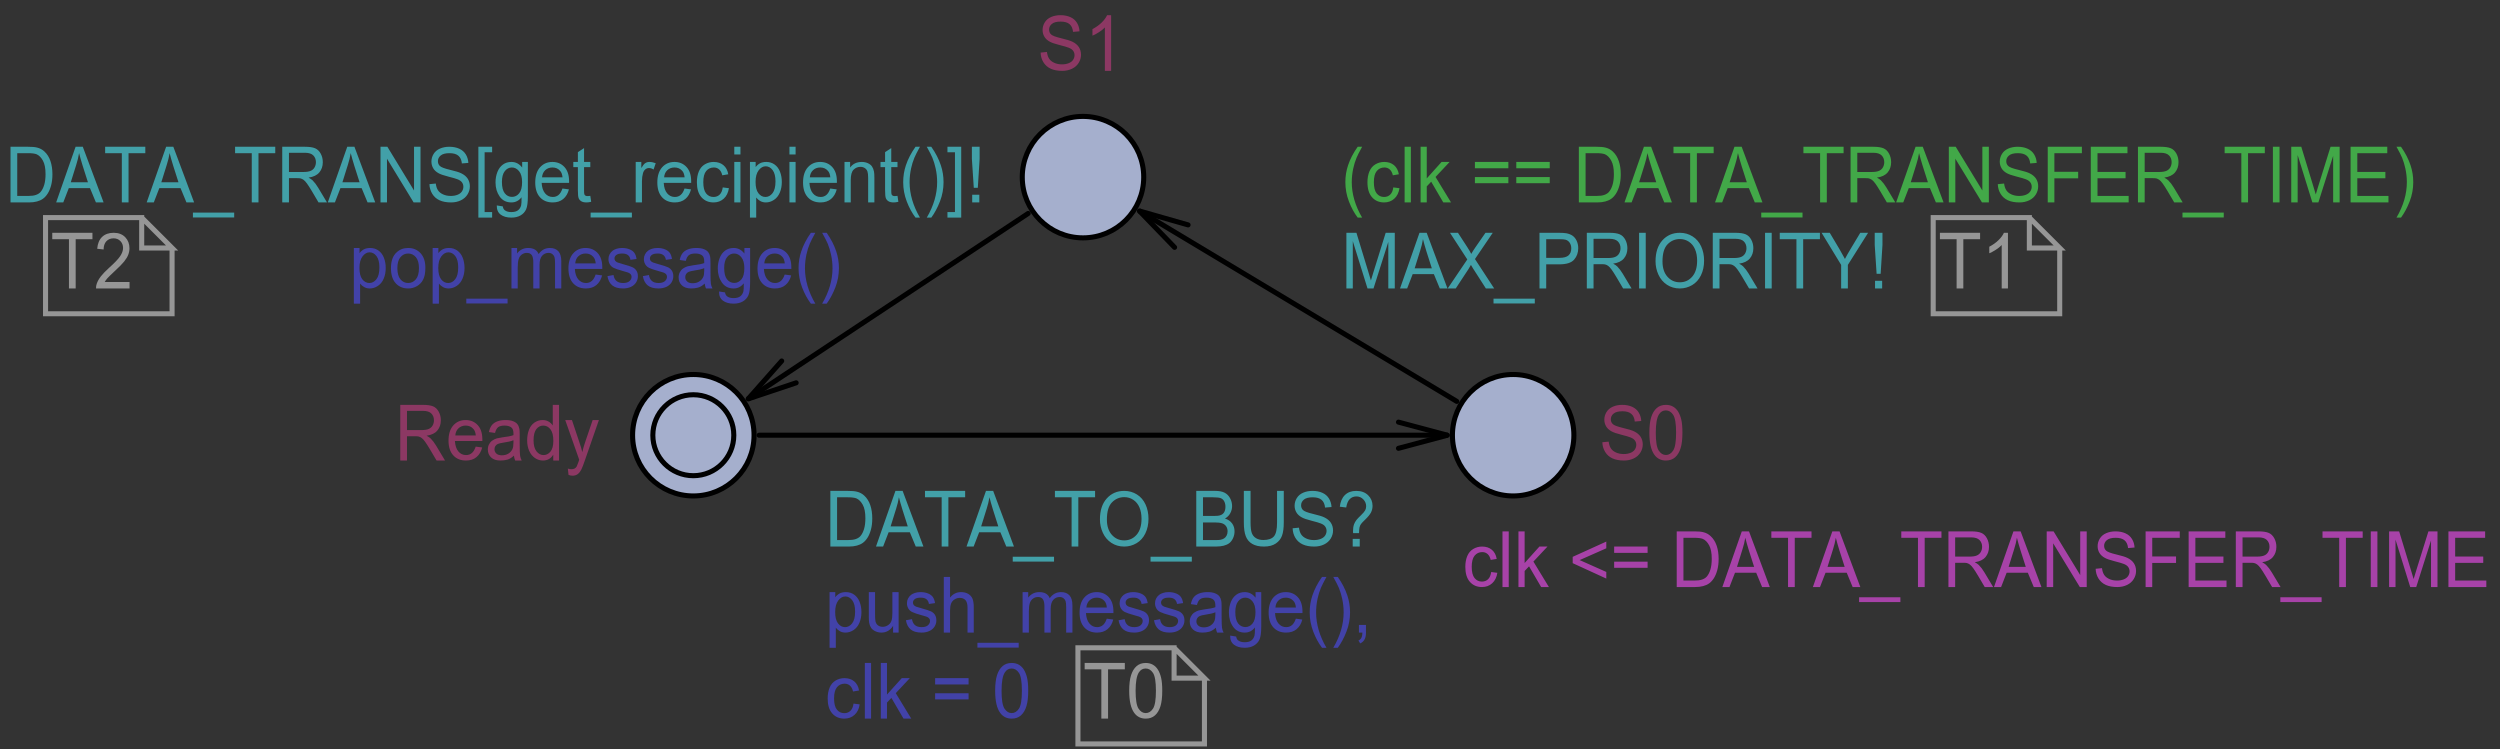 <?xml version="1.0" standalone="no"?>

<svg 
     version="1.1"
     baseProfile="full"
     xmlns="http://www.w3.org/2000/svg"
     xmlns:xlink="http://www.w3.org/1999/xlink"
     xmlns:ev="http://www.w3.org/2001/xml-events"
     x="0px"
     y="0px"
     width="494px"
     height="148px"
     viewBox="0 0 494 148"
     >
<rect x="0" y="0" width="494" height="148" fill="#333333" stroke="none"/>
<title></title>
<desc>Creator: FreeHEP Graphics2D Driver Producer: org.freehep.graphicsio.svg.SVGGraphics2D Revision Source:  Date: Friday, September 25, 2020 4:21:15 PM CEST</desc>
<g stroke-linejoin="miter" stroke-dashoffset="0" stroke-dasharray="none" stroke-width="1" stroke-miterlimit="10" stroke-linecap="square">
<g fill-opacity="1" fill-rule="nonzero" stroke="none" fill="#ffffff">
  <path d="M 0 0 L 0 0 L 0 0 L 0 0 L 0 0 z"/>
</g> <!-- drawing style -->
<g transform="matrix(1, 0, 0, 1, 358, 154)">
<g fill-opacity="1" fill-rule="nonzero" stroke="none" fill="#969696">
  <path d="M -140.375 -12 L -140.375 -21.734 L -143.672 -21.734 L -143.672 -23 L -135.734 -23 L -135.734 -21.734 L -139.047 -21.734 L -139.047 -12 L -140.375 -12 z M -134.87 -17.5 Q -134.87 -19.422 -134.503 -20.578 Q -134.136 -21.734 -133.417 -22.367 Q -132.698 -23 -131.604 -23 Q -130.792 -23 -130.183 -22.648 Q -129.573 -22.297 -129.175 -21.641 Q -128.776 -20.984 -128.558 -20.047 Q -128.339 -19.109 -128.339 -17.5 Q -128.339 -15.594 -128.698 -14.438 Q -129.058 -13.281 -129.776 -12.641 Q -130.495 -12 -131.604 -12 Q -133.042 -12 -133.87 -13.125 Q -134.87 -14.469 -134.87 -17.5 z M -133.604 -17.5 Q -133.604 -14.859 -133.026 -13.977 Q -132.448 -13.094 -131.604 -13.094 Q -130.745 -13.094 -130.167 -13.977 Q -129.589 -14.859 -129.589 -17.5 Q -129.589 -20.156 -130.167 -21.031 Q -130.745 -21.906 -131.62 -21.906 Q -132.464 -21.906 -132.964 -21.125 Q -133.604 -20.141 -133.604 -17.5 z"/>
</g> <!-- drawing style -->
</g> <!-- transform -->
<g transform="matrix(1, 0, 0, 1, 358, 154)">
<g fill="none" stroke-opacity="1" stroke="#969696">
  <path d="M -126 -26 L -120 -20 L -120 -7 L -145 -7 L -145 -26 L -126 -26 L -126 -20 L -120 -20 z"/>
</g> <!-- drawing style -->
</g> <!-- transform -->
<g transform="matrix(1, 0, 0, 1, 358, 154)">
<g fill-opacity="1" fill-rule="nonzero" stroke="none" fill="#969696">
  <path d="M 28.625 -97 L 28.625 -106.734 L 25.328 -106.734 L 25.328 -108 L 33.266 -108 L 33.266 -106.734 L 29.953 -106.734 L 29.953 -97 L 28.625 -97 z M 38.771 -97 L 37.536 -97 L 37.536 -105.578 Q 37.099 -105.109 36.372 -104.641 Q 35.646 -104.172 35.083 -103.953 L 35.083 -105.25 Q 36.114 -105.781 36.888 -106.531 Q 37.661 -107.281 37.974 -108 L 38.771 -108 L 38.771 -97 z"/>
</g> <!-- drawing style -->
</g> <!-- transform -->
<g transform="matrix(1, 0, 0, 1, 358, 154)">
<g fill="none" stroke-opacity="1" stroke="#969696">
  <path d="M 43 -111 L 49 -105 L 49 -92 L 24 -92 L 24 -111 L 43 -111 L 43 -105 L 49 -105 z"/>
</g> <!-- drawing style -->
</g> <!-- transform -->
<g transform="matrix(1, 0, 0, 1, 358, 154)">
<g fill-opacity="1" fill-rule="nonzero" stroke="none" fill="#969696">
  <path d="M -344.375 -97 L -344.375 -106.734 L -347.672 -106.734 L -347.672 -108 L -339.734 -108 L -339.734 -106.734 L -343.047 -106.734 L -343.047 -97 L -344.375 -97 z M -332.401 -98.281 L -332.401 -97 L -339.026 -97 Q -339.042 -97.484 -338.886 -97.938 Q -338.62 -98.688 -338.065 -99.398 Q -337.511 -100.109 -336.464 -101.062 Q -334.823 -102.531 -334.253 -103.383 Q -333.683 -104.234 -333.683 -105 Q -333.683 -105.812 -334.206 -106.359 Q -334.729 -106.906 -335.558 -106.906 Q -336.448 -106.906 -336.987 -106.32 Q -337.526 -105.734 -337.526 -104.703 L -338.792 -104.844 Q -338.667 -106.391 -337.815 -107.195 Q -336.964 -108 -335.542 -108 Q -334.089 -108 -333.253 -107.125 Q -332.417 -106.25 -332.417 -104.953 Q -332.417 -104.297 -332.659 -103.664 Q -332.901 -103.031 -333.472 -102.32 Q -334.042 -101.609 -335.37 -100.391 Q -336.479 -99.359 -336.792 -99 Q -337.104 -98.641 -337.308 -98.281 L -332.401 -98.281 z"/>
</g> <!-- drawing style -->
</g> <!-- transform -->
<g transform="matrix(1, 0, 0, 1, 358, 154)">
<g fill="none" stroke-opacity="1" stroke="#969696">
  <path d="M -330 -111 L -324 -105 L -324 -92 L -349 -92 L -349 -111 L -330 -111 L -330 -105 L -324 -105 z"/>
</g> <!-- drawing style -->
</g> <!-- transform -->
<g transform="matrix(1, 0, 0, 1, 358, 154)">
<g fill-opacity="1" fill-rule="nonzero" stroke="none" fill="#42a848">
  <path d="M -89.719 -111 Q -90.75 -112.359 -91.453 -114.195 Q -92.156 -116.031 -92.156 -118 Q -92.156 -119.75 -91.625 -121.328 Q -91.016 -123.172 -89.719 -125 L -88.844 -125 Q -89.672 -123.484 -89.938 -122.844 Q -90.359 -121.828 -90.594 -120.734 Q -90.891 -119.375 -90.891 -118 Q -90.891 -114.5 -88.844 -111 L -89.719 -111 z M -82.682 -116.969 L -81.463 -116.812 Q -81.666 -115.484 -82.486 -114.742 Q -83.307 -114 -84.494 -114 Q -85.979 -114 -86.885 -115.023 Q -87.791 -116.047 -87.791 -117.984 Q -87.791 -119.219 -87.4 -120.141 Q -87.01 -121.062 -86.213 -121.531 Q -85.416 -122 -84.479 -122 Q -83.307 -122 -82.549 -121.367 Q -81.791 -120.734 -81.588 -119.562 L -82.775 -119.359 Q -82.947 -120.125 -83.385 -120.516 Q -83.822 -120.906 -84.432 -120.906 Q -85.369 -120.906 -85.947 -120.211 Q -86.525 -119.516 -86.525 -118 Q -86.525 -116.469 -85.963 -115.773 Q -85.4 -115.078 -84.51 -115.078 Q -83.775 -115.078 -83.291 -115.547 Q -82.807 -116.016 -82.682 -116.969 z M -80.447 -114 L -80.447 -125 L -79.213 -125 L -79.213 -114 L -80.447 -114 z M -77.29 -114 L -77.29 -125 L -76.071 -125 L -76.071 -118.75 L -73.149 -122 L -71.556 -122 L -74.337 -119.031 L -71.274 -114 L -72.806 -114 L -75.196 -118.094 L -76.071 -117.172 L -76.071 -114 L -77.29 -114 z M -59.947 -120.75 L -66.557 -120.75 L -66.557 -122 L -59.947 -122 L -59.947 -120.75 z M -59.947 -117.797 L -66.557 -117.797 L -66.557 -119.016 L -59.947 -119.016 L -59.947 -117.797 z M -51.771 -120.75 L -58.381 -120.75 L -58.381 -122 L -51.771 -122 L -51.771 -120.75 z M -51.771 -117.797 L -58.381 -117.797 L -58.381 -119.016 L -51.771 -119.016 L -51.771 -117.797 z M -46.019 -114 L -46.019 -125 L -42.565 -125 Q -41.394 -125 -40.784 -124.844 Q -39.925 -124.641 -39.315 -124.062 Q -38.519 -123.328 -38.128 -122.18 Q -37.737 -121.031 -37.737 -119.562 Q -37.737 -118.312 -38.003 -117.344 Q -38.269 -116.375 -38.683 -115.734 Q -39.097 -115.094 -39.597 -114.734 Q -40.097 -114.375 -40.792 -114.188 Q -41.487 -114 -42.394 -114 L -46.019 -114 z M -44.69 -115.281 L -42.55 -115.281 Q -41.565 -115.281 -40.995 -115.484 Q -40.425 -115.688 -40.097 -116.047 Q -39.628 -116.578 -39.362 -117.461 Q -39.097 -118.344 -39.097 -119.594 Q -39.097 -121.312 -39.612 -122.25 Q -40.128 -123.188 -40.862 -123.516 Q -41.409 -123.734 -42.581 -123.734 L -44.69 -123.734 L -44.69 -115.281 z M -37.002 -114 L -33.158 -125 L -31.736 -125 L -27.627 -114 L -29.143 -114 L -30.314 -116.828 L -34.502 -116.828 L -35.596 -114 L -37.002 -114 z M -34.111 -117.984 L -30.721 -117.984 L -31.768 -121.266 Q -32.236 -122.781 -32.471 -123.75 Q -32.658 -122.594 -33.018 -121.484 L -34.111 -117.984 z M -24.023 -114 L -24.023 -123.734 L -27.32 -123.734 L -27.32 -125 L -19.383 -125 L -19.383 -123.734 L -22.695 -123.734 L -22.695 -114 L -24.023 -114 z M -19.112 -114 L -15.269 -125 L -13.847 -125 L -9.737 -114 L -11.253 -114 L -12.425 -116.828 L -16.612 -116.828 L -17.706 -114 L -19.112 -114 z M -16.222 -117.984 L -12.831 -117.984 L -13.878 -121.266 Q -14.347 -122.781 -14.581 -123.75 Q -14.769 -122.594 -15.128 -121.484 L -16.222 -117.984 z M -9.978 -111.031 L -9.978 -111.984 L -1.821 -111.984 L -1.821 -111.031 L -9.978 -111.031 z M 1.652 -114 L 1.652 -123.734 L -1.645 -123.734 L -1.645 -125 L 6.293 -125 L 6.293 -123.734 L 2.98 -123.734 L 2.98 -114 L 1.652 -114 z M 7.673 -114 L 7.673 -125 L 12.126 -125 Q 13.47 -125 14.165 -124.703 Q 14.86 -124.406 15.274 -123.641 Q 15.688 -122.875 15.688 -121.953 Q 15.688 -120.75 15.001 -119.93 Q 14.313 -119.109 12.876 -118.906 Q 13.392 -118.625 13.673 -118.359 Q 14.251 -117.781 14.767 -116.922 L 16.517 -114 L 14.845 -114 L 13.517 -116.25 Q 12.938 -117.219 12.563 -117.734 Q 12.188 -118.25 11.892 -118.461 Q 11.595 -118.672 11.282 -118.75 Q 11.063 -118.797 10.548 -118.797 L 9.001 -118.797 L 9.001 -114 L 7.673 -114 z M 9.001 -120.016 L 11.86 -120.016 Q 12.767 -120.016 13.282 -120.234 Q 13.798 -120.453 14.063 -120.922 Q 14.329 -121.391 14.329 -121.953 Q 14.329 -122.766 13.813 -123.289 Q 13.298 -123.812 12.173 -123.812 L 9.001 -123.812 L 9.001 -120.016 z M 16.674 -114 L 20.518 -125 L 21.939 -125 L 26.049 -114 L 24.533 -114 L 23.361 -116.828 L 19.174 -116.828 L 18.08 -114 L 16.674 -114 z M 19.564 -117.984 L 22.955 -117.984 L 21.908 -121.266 Q 21.439 -122.781 21.205 -123.75 Q 21.018 -122.594 20.658 -121.484 L 19.564 -117.984 z M 27.09 -114 L 27.09 -125 L 28.449 -125 L 33.715 -116.359 L 33.715 -125 L 34.996 -125 L 34.996 -114 L 33.637 -114 L 28.371 -122.641 L 28.371 -114 L 27.09 -114 z M 36.763 -117.609 L 38.013 -117.734 Q 38.106 -116.938 38.435 -116.422 Q 38.763 -115.906 39.442 -115.594 Q 40.122 -115.281 40.981 -115.281 Q 41.731 -115.281 42.317 -115.516 Q 42.903 -115.75 43.185 -116.18 Q 43.466 -116.609 43.466 -117.094 Q 43.466 -117.578 43.192 -117.961 Q 42.919 -118.344 42.294 -118.578 Q 41.888 -118.75 40.505 -119.102 Q 39.122 -119.453 38.575 -119.766 Q 37.856 -120.156 37.505 -120.75 Q 37.153 -121.344 37.153 -122.078 Q 37.153 -122.875 37.583 -123.578 Q 38.013 -124.281 38.841 -124.641 Q 39.669 -125 40.685 -125 Q 41.794 -125 42.646 -124.617 Q 43.497 -124.234 43.95 -123.484 Q 44.403 -122.734 44.45 -121.812 L 43.169 -121.703 Q 43.075 -122.719 42.481 -123.227 Q 41.888 -123.734 40.731 -123.734 Q 39.528 -123.734 38.981 -123.273 Q 38.435 -122.812 38.435 -122.156 Q 38.435 -121.562 38.825 -121.203 Q 39.2 -120.828 40.817 -120.445 Q 42.435 -120.062 43.028 -119.766 Q 43.903 -119.344 44.325 -118.688 Q 44.747 -118.031 44.747 -117.172 Q 44.747 -116.328 44.286 -115.578 Q 43.825 -114.828 42.966 -114.414 Q 42.106 -114 41.044 -114 Q 39.685 -114 38.763 -114.422 Q 37.841 -114.844 37.317 -115.695 Q 36.794 -116.547 36.763 -117.609 z M 46.632 -114 L 46.632 -125 L 53.382 -125 L 53.382 -123.734 L 47.944 -123.734 L 47.944 -120.047 L 52.647 -120.047 L 52.647 -118.766 L 47.944 -118.766 L 47.944 -114 L 46.632 -114 z M 55.137 -114 L 55.137 -125 L 62.387 -125 L 62.387 -123.734 L 56.465 -123.734 L 56.465 -120.031 L 62.012 -120.031 L 62.012 -118.781 L 56.465 -118.781 L 56.465 -115.281 L 62.621 -115.281 L 62.621 -114 L 55.137 -114 z M 64.459 -114 L 64.459 -125 L 68.912 -125 Q 70.256 -125 70.951 -124.703 Q 71.646 -124.406 72.061 -123.641 Q 72.475 -122.875 72.475 -121.953 Q 72.475 -120.75 71.787 -119.93 Q 71.1 -119.109 69.662 -118.906 Q 70.178 -118.625 70.459 -118.359 Q 71.037 -117.781 71.553 -116.922 L 73.303 -114 L 71.631 -114 L 70.303 -116.25 Q 69.725 -117.219 69.35 -117.734 Q 68.975 -118.25 68.678 -118.461 Q 68.381 -118.672 68.068 -118.75 Q 67.85 -118.797 67.334 -118.797 L 65.787 -118.797 L 65.787 -114 L 64.459 -114 z M 65.787 -120.016 L 68.646 -120.016 Q 69.553 -120.016 70.068 -120.234 Q 70.584 -120.453 70.85 -120.922 Q 71.115 -121.391 71.115 -121.953 Q 71.115 -122.766 70.6 -123.289 Q 70.084 -123.812 68.959 -123.812 L 65.787 -123.812 L 65.787 -120.016 z M 73.257 -111.031 L 73.257 -111.984 L 81.413 -111.984 L 81.413 -111.031 L 73.257 -111.031 z M 84.887 -114 L 84.887 -123.734 L 81.59 -123.734 L 81.59 -125 L 89.527 -125 L 89.527 -123.734 L 86.215 -123.734 L 86.215 -114 L 84.887 -114 z M 91.126 -114 L 91.126 -125 L 92.438 -125 L 92.438 -114 L 91.126 -114 z M 94.75 -114 L 94.75 -125 L 96.734 -125 L 99.109 -117.203 Q 99.438 -116.109 99.594 -115.578 Q 99.766 -116.172 100.125 -117.328 L 102.516 -125 L 104.312 -125 L 104.312 -114 L 103.031 -114 L 103.031 -123.203 L 100.109 -114 L 98.922 -114 L 96.016 -123.359 L 96.016 -114 L 94.75 -114 z M 106.475 -114 L 106.475 -125 L 113.725 -125 L 113.725 -123.734 L 107.803 -123.734 L 107.803 -120.031 L 113.35 -120.031 L 113.35 -118.781 L 107.803 -118.781 L 107.803 -115.281 L 113.959 -115.281 L 113.959 -114 L 106.475 -114 z M 116.438 -111 L 115.547 -111 Q 117.594 -114.5 117.594 -118 Q 117.594 -119.375 117.297 -120.719 Q 117.062 -121.812 116.656 -122.828 Q 116.391 -123.469 115.547 -125 L 116.438 -125 Q 117.719 -123.172 118.328 -121.328 Q 118.859 -119.75 118.859 -118 Q 118.859 -116.031 118.148 -114.195 Q 117.438 -112.359 116.438 -111 z"/>
</g> <!-- drawing style -->
</g> <!-- transform -->
<g transform="matrix(1, 0, 0, 1, 358, 154)">
<g fill-opacity="1" fill-rule="nonzero" stroke="none" fill="#4242a8">
  <path d="M -194.078 -26 L -194.078 -37 L -192.953 -37 L -192.953 -35.984 Q -192.562 -36.5 -192.062 -36.75 Q -191.562 -37 -190.844 -37 Q -189.922 -37 -189.211 -36.492 Q -188.5 -35.984 -188.141 -35.07 Q -187.781 -34.156 -187.781 -33.047 Q -187.781 -31.875 -188.18 -30.938 Q -188.578 -30 -189.336 -29.5 Q -190.094 -29 -190.938 -29 Q -191.547 -29 -192.039 -29.273 Q -192.531 -29.547 -192.844 -29.969 L -192.844 -26 L -194.078 -26 z M -192.969 -33.047 Q -192.969 -31.531 -192.398 -30.805 Q -191.828 -30.078 -191.016 -30.078 Q -190.203 -30.078 -189.617 -30.828 Q -189.031 -31.578 -189.031 -33.156 Q -189.031 -34.641 -189.602 -35.391 Q -190.172 -36.141 -190.969 -36.141 Q -191.75 -36.141 -192.359 -35.344 Q -192.969 -34.547 -192.969 -33.047 z M -181.526 -29 L -181.526 -30.328 Q -182.386 -29 -183.839 -29 Q -184.479 -29 -185.034 -29.266 Q -185.589 -29.531 -185.862 -29.93 Q -186.136 -30.328 -186.245 -30.906 Q -186.323 -31.297 -186.323 -32.156 L -186.323 -37 L -185.089 -37 L -185.089 -32.656 Q -185.089 -31.625 -185.011 -31.25 Q -184.901 -30.734 -184.526 -30.438 Q -184.151 -30.141 -183.589 -30.141 Q -183.042 -30.141 -182.558 -30.445 Q -182.073 -30.75 -181.87 -31.273 Q -181.667 -31.797 -181.667 -32.797 L -181.667 -37 L -180.433 -37 L -180.433 -29 L -181.526 -29 z M -178.99 -31.438 L -177.787 -31.656 Q -177.678 -30.891 -177.209 -30.484 Q -176.74 -30.078 -175.896 -30.078 Q -175.053 -30.078 -174.639 -30.445 Q -174.225 -30.812 -174.225 -31.297 Q -174.225 -31.734 -174.6 -31.984 Q -174.85 -32.172 -175.85 -32.422 Q -177.209 -32.797 -177.732 -33.055 Q -178.256 -33.312 -178.521 -33.773 Q -178.787 -34.234 -178.787 -34.797 Q -178.787 -35.312 -178.568 -35.742 Q -178.35 -36.172 -177.959 -36.469 Q -177.678 -36.688 -177.186 -36.844 Q -176.693 -37 -176.115 -37 Q -175.271 -37 -174.623 -36.734 Q -173.975 -36.469 -173.662 -36.023 Q -173.35 -35.578 -173.24 -34.828 L -174.443 -34.656 Q -174.521 -35.25 -174.92 -35.578 Q -175.318 -35.906 -176.037 -35.906 Q -176.881 -35.906 -177.24 -35.617 Q -177.6 -35.328 -177.6 -34.938 Q -177.6 -34.672 -177.459 -34.469 Q -177.303 -34.266 -176.975 -34.125 Q -176.803 -34.062 -175.896 -33.797 Q -174.584 -33.438 -174.068 -33.203 Q -173.553 -32.969 -173.264 -32.523 Q -172.975 -32.078 -172.975 -31.406 Q -172.975 -30.766 -173.326 -30.195 Q -173.678 -29.625 -174.357 -29.312 Q -175.037 -29 -175.896 -29 Q -177.303 -29 -178.045 -29.617 Q -178.787 -30.234 -178.99 -31.438 z M -171.506 -29 L -171.506 -40 L -170.271 -40 L -170.271 -35.922 Q -169.412 -37 -168.1 -37 Q -167.287 -37 -166.693 -36.656 Q -166.1 -36.312 -165.842 -35.711 Q -165.584 -35.109 -165.584 -33.953 L -165.584 -29 L -166.818 -29 L -166.818 -33.953 Q -166.818 -34.953 -167.217 -35.406 Q -167.615 -35.859 -168.35 -35.859 Q -168.896 -35.859 -169.381 -35.555 Q -169.865 -35.25 -170.068 -34.727 Q -170.271 -34.203 -170.271 -33.281 L -170.271 -29 L -171.506 -29 z M -164.86 -26.031 L -164.86 -26.984 L -156.704 -26.984 L -156.704 -26.031 L -164.86 -26.031 z M -155.934 -29 L -155.934 -37 L -154.824 -37 L -154.824 -35.906 Q -154.496 -36.391 -153.926 -36.695 Q -153.355 -37 -152.637 -37 Q -151.824 -37 -151.309 -36.688 Q -150.793 -36.375 -150.574 -35.797 Q -149.715 -37 -148.34 -37 Q -147.262 -37 -146.676 -36.359 Q -146.09 -35.719 -146.09 -34.375 L -146.09 -29 L -147.324 -29 L -147.324 -34.047 Q -147.324 -34.859 -147.441 -35.219 Q -147.559 -35.578 -147.871 -35.805 Q -148.184 -36.031 -148.605 -36.031 Q -149.371 -36.031 -149.879 -35.461 Q -150.387 -34.891 -150.387 -33.656 L -150.387 -29 L -151.621 -29 L -151.621 -34.203 Q -151.621 -35.125 -151.918 -35.578 Q -152.215 -36.031 -152.902 -36.031 Q -153.418 -36.031 -153.863 -35.727 Q -154.309 -35.422 -154.504 -34.836 Q -154.699 -34.25 -154.699 -33.172 L -154.699 -29 L -155.934 -29 z M -139.303 -31.75 L -138.021 -31.578 Q -138.334 -30.359 -139.146 -29.68 Q -139.959 -29 -141.225 -29 Q -142.818 -29 -143.748 -30.031 Q -144.678 -31.062 -144.678 -32.938 Q -144.678 -34.875 -143.732 -35.938 Q -142.787 -37 -141.287 -37 Q -139.834 -37 -138.912 -36 Q -137.99 -35 -137.99 -33.188 Q -137.99 -33.078 -137.99 -32.859 L -143.412 -32.859 Q -143.334 -31.516 -142.732 -30.797 Q -142.131 -30.078 -141.209 -30.078 Q -140.537 -30.078 -140.061 -30.484 Q -139.584 -30.891 -139.303 -31.75 z M -143.334 -33.953 L -139.287 -33.953 Q -139.365 -34.812 -139.756 -35.234 Q -140.334 -35.906 -141.271 -35.906 Q -142.131 -35.906 -142.701 -35.375 Q -143.271 -34.844 -143.334 -33.953 z M -136.97 -31.438 L -135.767 -31.656 Q -135.657 -30.891 -135.188 -30.484 Q -134.72 -30.078 -133.876 -30.078 Q -133.032 -30.078 -132.618 -30.445 Q -132.204 -30.812 -132.204 -31.297 Q -132.204 -31.734 -132.579 -31.984 Q -132.829 -32.172 -133.829 -32.422 Q -135.188 -32.797 -135.712 -33.055 Q -136.235 -33.312 -136.501 -33.773 Q -136.767 -34.234 -136.767 -34.797 Q -136.767 -35.312 -136.548 -35.742 Q -136.329 -36.172 -135.938 -36.469 Q -135.657 -36.688 -135.165 -36.844 Q -134.673 -37 -134.095 -37 Q -133.251 -37 -132.603 -36.734 Q -131.954 -36.469 -131.642 -36.023 Q -131.329 -35.578 -131.22 -34.828 L -132.423 -34.656 Q -132.501 -35.25 -132.899 -35.578 Q -133.298 -35.906 -134.017 -35.906 Q -134.86 -35.906 -135.22 -35.617 Q -135.579 -35.328 -135.579 -34.938 Q -135.579 -34.672 -135.438 -34.469 Q -135.282 -34.266 -134.954 -34.125 Q -134.782 -34.062 -133.876 -33.797 Q -132.563 -33.438 -132.048 -33.203 Q -131.532 -32.969 -131.243 -32.523 Q -130.954 -32.078 -130.954 -31.406 Q -130.954 -30.766 -131.306 -30.195 Q -131.657 -29.625 -132.337 -29.312 Q -133.017 -29 -133.876 -29 Q -135.282 -29 -136.024 -29.617 Q -136.767 -30.234 -136.97 -31.438 z M -129.97 -31.438 L -128.767 -31.656 Q -128.657 -30.891 -128.188 -30.484 Q -127.72 -30.078 -126.876 -30.078 Q -126.032 -30.078 -125.618 -30.445 Q -125.204 -30.812 -125.204 -31.297 Q -125.204 -31.734 -125.579 -31.984 Q -125.829 -32.172 -126.829 -32.422 Q -128.188 -32.797 -128.712 -33.055 Q -129.235 -33.312 -129.501 -33.773 Q -129.767 -34.234 -129.767 -34.797 Q -129.767 -35.312 -129.548 -35.742 Q -129.329 -36.172 -128.938 -36.469 Q -128.657 -36.688 -128.165 -36.844 Q -127.673 -37 -127.095 -37 Q -126.251 -37 -125.603 -36.734 Q -124.954 -36.469 -124.642 -36.023 Q -124.329 -35.578 -124.22 -34.828 L -125.423 -34.656 Q -125.501 -35.25 -125.899 -35.578 Q -126.298 -35.906 -127.017 -35.906 Q -127.86 -35.906 -128.22 -35.617 Q -128.579 -35.328 -128.579 -34.938 Q -128.579 -34.672 -128.438 -34.469 Q -128.282 -34.266 -127.954 -34.125 Q -127.782 -34.062 -126.876 -33.797 Q -125.563 -33.438 -125.048 -33.203 Q -124.532 -32.969 -124.243 -32.523 Q -123.954 -32.078 -123.954 -31.406 Q -123.954 -30.766 -124.306 -30.195 Q -124.657 -29.625 -125.337 -29.312 Q -126.017 -29 -126.876 -29 Q -128.282 -29 -129.024 -29.617 Q -129.767 -30.234 -129.97 -31.438 z M -117.751 -29.969 Q -118.423 -29.344 -119.056 -29.172 Q -119.688 -29 -120.423 -29 Q -121.61 -29 -122.259 -29.609 Q -122.907 -30.219 -122.907 -31.188 Q -122.907 -31.75 -122.665 -32.211 Q -122.423 -32.672 -122.024 -32.945 Q -121.626 -33.219 -121.142 -33.375 Q -120.782 -33.469 -120.048 -33.578 Q -118.548 -33.75 -117.845 -34.016 Q -117.845 -34.281 -117.845 -34.344 Q -117.845 -35.141 -118.188 -35.469 Q -118.657 -35.906 -119.595 -35.906 Q -120.454 -35.906 -120.868 -35.586 Q -121.282 -35.266 -121.485 -34.453 L -122.688 -34.625 Q -122.532 -35.438 -122.149 -35.945 Q -121.767 -36.453 -121.056 -36.727 Q -120.345 -37 -119.407 -37 Q -118.485 -37 -117.907 -36.766 Q -117.329 -36.531 -117.056 -36.172 Q -116.782 -35.812 -116.673 -35.266 Q -116.61 -34.938 -116.61 -34.047 L -116.61 -32.281 Q -116.61 -30.422 -116.532 -29.938 Q -116.454 -29.453 -116.22 -29 L -117.501 -29 Q -117.688 -29.406 -117.751 -29.969 z M -117.845 -33.016 Q -118.517 -32.719 -119.86 -32.531 Q -120.61 -32.422 -120.931 -32.273 Q -121.251 -32.125 -121.423 -31.852 Q -121.595 -31.578 -121.595 -31.234 Q -121.595 -30.719 -121.22 -30.375 Q -120.845 -30.031 -120.126 -30.031 Q -119.407 -30.031 -118.86 -30.359 Q -118.313 -30.688 -118.048 -31.25 Q -117.845 -31.688 -117.845 -32.547 L -117.845 -33.016 z M -114.918 -28.406 L -113.73 -28.219 Q -113.652 -27.672 -113.309 -27.438 Q -112.855 -27.094 -112.059 -27.094 Q -111.199 -27.094 -110.738 -27.438 Q -110.277 -27.781 -110.105 -28.422 Q -110.012 -28.797 -110.027 -30.016 Q -110.824 -29 -112.027 -29 Q -113.527 -29 -114.348 -30.164 Q -115.168 -31.328 -115.168 -32.953 Q -115.168 -34.078 -114.793 -35.023 Q -114.418 -35.969 -113.707 -36.484 Q -112.996 -37 -112.027 -37 Q -110.746 -37 -109.902 -35.891 L -109.902 -37 L -108.777 -37 L -108.777 -30.234 Q -108.777 -28.406 -109.121 -27.641 Q -109.465 -26.875 -110.215 -26.438 Q -110.965 -26 -112.059 -26 Q -113.355 -26 -114.152 -26.594 Q -114.949 -27.188 -114.918 -28.406 z M -113.902 -33.047 Q -113.902 -31.516 -113.34 -30.805 Q -112.777 -30.094 -111.918 -30.094 Q -111.074 -30.094 -110.496 -30.797 Q -109.918 -31.5 -109.918 -33.016 Q -109.918 -34.438 -110.512 -35.172 Q -111.105 -35.906 -111.934 -35.906 Q -112.762 -35.906 -113.332 -35.188 Q -113.902 -34.469 -113.902 -33.047 z M -101.944 -31.75 L -100.663 -31.578 Q -100.976 -30.359 -101.788 -29.68 Q -102.601 -29 -103.866 -29 Q -105.46 -29 -106.39 -30.031 Q -107.319 -31.062 -107.319 -32.938 Q -107.319 -34.875 -106.374 -35.938 Q -105.429 -37 -103.929 -37 Q -102.476 -37 -101.554 -36 Q -100.632 -35 -100.632 -33.188 Q -100.632 -33.078 -100.632 -32.859 L -106.054 -32.859 Q -105.976 -31.516 -105.374 -30.797 Q -104.772 -30.078 -103.851 -30.078 Q -103.179 -30.078 -102.702 -30.484 Q -102.226 -30.891 -101.944 -31.75 z M -105.976 -33.953 L -101.929 -33.953 Q -102.007 -34.812 -102.397 -35.234 Q -102.976 -35.906 -103.913 -35.906 Q -104.772 -35.906 -105.343 -35.375 Q -105.913 -34.844 -105.976 -33.953 z M -96.768 -26 Q -97.799 -27.359 -98.502 -29.195 Q -99.205 -31.031 -99.205 -33 Q -99.205 -34.75 -98.674 -36.328 Q -98.064 -38.172 -96.768 -40 L -95.893 -40 Q -96.721 -38.484 -96.986 -37.844 Q -97.408 -36.828 -97.643 -35.734 Q -97.939 -34.375 -97.939 -33 Q -97.939 -29.5 -95.893 -26 L -96.768 -26 z M -93.652 -26 L -94.543 -26 Q -92.496 -29.5 -92.496 -33 Q -92.496 -34.375 -92.793 -35.719 Q -93.027 -36.812 -93.434 -37.828 Q -93.699 -38.469 -94.543 -40 L -93.652 -40 Q -92.371 -38.172 -91.762 -36.328 Q -91.23 -34.75 -91.23 -33 Q -91.23 -31.031 -91.941 -29.195 Q -92.652 -27.359 -93.652 -26 z M -89.475 -29 L -89.475 -30.516 L -88.084 -30.516 L -88.084 -29 Q -88.084 -28.172 -88.357 -27.656 Q -88.631 -27.141 -89.225 -26.859 L -89.568 -27.438 Q -89.178 -27.609 -88.99 -27.969 Q -88.803 -28.328 -88.787 -29 L -89.475 -29 z"/>
</g> <!-- drawing style -->
</g> <!-- transform -->
<g transform="matrix(1, 0, 0, 1, 358, 154)">
<g fill-opacity="1" fill-rule="nonzero" stroke="none" fill="#4242a8">
  <path d="M -189.344 -14.969 L -188.125 -14.812 Q -188.328 -13.484 -189.148 -12.742 Q -189.969 -12 -191.156 -12 Q -192.641 -12 -193.547 -13.023 Q -194.453 -14.047 -194.453 -15.984 Q -194.453 -17.219 -194.062 -18.141 Q -193.672 -19.062 -192.875 -19.531 Q -192.078 -20 -191.141 -20 Q -189.969 -20 -189.211 -19.367 Q -188.453 -18.734 -188.25 -17.562 L -189.438 -17.359 Q -189.609 -18.125 -190.047 -18.516 Q -190.484 -18.906 -191.094 -18.906 Q -192.031 -18.906 -192.609 -18.211 Q -193.188 -17.516 -193.188 -16 Q -193.188 -14.469 -192.625 -13.773 Q -192.062 -13.078 -191.172 -13.078 Q -190.438 -13.078 -189.953 -13.547 Q -189.469 -14.016 -189.344 -14.969 z M -187.109 -12 L -187.109 -23 L -185.875 -23 L -185.875 -12 L -187.109 -12 z M -183.952 -12 L -183.952 -23 L -182.733 -23 L -182.733 -16.75 L -179.812 -20 L -178.218 -20 L -180.999 -17.031 L -177.937 -12 L -179.468 -12 L -181.858 -16.094 L -182.733 -15.172 L -182.733 -12 L -183.952 -12 z M -166.609 -18.75 L -173.219 -18.75 L -173.219 -20 L -166.609 -20 L -166.609 -18.75 z M -166.609 -15.797 L -173.219 -15.797 L -173.219 -17.016 L -166.609 -17.016 L -166.609 -15.797 z M -161.356 -17.5 Q -161.356 -19.422 -160.989 -20.578 Q -160.622 -21.734 -159.903 -22.367 Q -159.185 -23 -158.091 -23 Q -157.278 -23 -156.669 -22.648 Q -156.06 -22.297 -155.661 -21.641 Q -155.263 -20.984 -155.044 -20.047 Q -154.825 -19.109 -154.825 -17.5 Q -154.825 -15.594 -155.185 -14.438 Q -155.544 -13.281 -156.263 -12.641 Q -156.981 -12 -158.091 -12 Q -159.528 -12 -160.356 -13.125 Q -161.356 -14.469 -161.356 -17.5 z M -160.091 -17.5 Q -160.091 -14.859 -159.513 -13.977 Q -158.935 -13.094 -158.091 -13.094 Q -157.231 -13.094 -156.653 -13.977 Q -156.075 -14.859 -156.075 -17.5 Q -156.075 -20.156 -156.653 -21.031 Q -157.231 -21.906 -158.106 -21.906 Q -158.95 -21.906 -159.45 -21.125 Q -160.091 -20.141 -160.091 -17.5 z"/>
</g> <!-- drawing style -->
</g> <!-- transform -->
<g transform="matrix(1, 0, 0, 1, 358, 154)">
<g fill-opacity="1" fill-rule="nonzero" stroke="none" fill="#a5afcd">
  <path d="M -209 -68 C -209 -61.373 -214.373 -56 -221 -56 C -227.627 -56 -233 -61.373 -233 -68 C -233 -74.627 -227.627 -80 -221 -80 C -214.373 -80 -209 -74.627 -209 -68 z"/>
</g> <!-- drawing style -->
</g> <!-- transform -->
<g transform="matrix(1, 0, 0, 1, 358, 154)">
<g fill="none" stroke-opacity="1" stroke="#000000">
  <path d="M -209 -68 C -209 -61.373 -214.373 -56 -221 -56 C -227.627 -56 -233 -61.373 -233 -68 C -233 -74.627 -227.627 -80 -221 -80 C -214.373 -80 -209 -74.627 -209 -68 z"/>
</g> <!-- drawing style -->
</g> <!-- transform -->
<g transform="matrix(1, 0, 0, 1, 358, 154)">
<g fill="none" stroke-opacity="1" stroke="#000000">
  <path d="M -213 -68 C -213 -63.582 -216.582 -60 -221 -60 C -225.418 -60 -229 -63.582 -229 -68 C -229 -72.418 -225.418 -76 -221 -76 C -216.582 -76 -213 -72.418 -213 -68 z"/>
</g> <!-- drawing style -->
</g> <!-- transform -->
<g transform="matrix(1, 0, 0, 1, 358, 154)">
<g fill-opacity="1" fill-rule="nonzero" stroke="none" fill="#a5afcd">
  <path d="M -47 -68 C -47 -61.373 -52.373 -56 -59 -56 C -65.627 -56 -71 -61.373 -71 -68 C -71 -74.627 -65.627 -80 -59 -80 C -52.373 -80 -47 -74.627 -47 -68 z"/>
</g> <!-- drawing style -->
</g> <!-- transform -->
<g transform="matrix(1, 0, 0, 1, 358, 154)">
<g fill="none" stroke-opacity="1" stroke="#000000">
  <path d="M -47 -68 C -47 -61.373 -52.373 -56 -59 -56 C -65.627 -56 -71 -61.373 -71 -68 C -71 -74.627 -65.627 -80 -59 -80 C -52.373 -80 -47 -74.627 -47 -68 z"/>
</g> <!-- drawing style -->
</g> <!-- transform -->
<g transform="matrix(1, 0, 0, 1, 358, 154)">
<g fill-opacity="1" fill-rule="nonzero" stroke="none" fill="#a5afcd">
  <path d="M -132 -119 C -132 -112.373 -137.373 -107 -144 -107 C -150.627 -107 -156 -112.373 -156 -119 C -156 -125.627 -150.627 -131 -144 -131 C -137.373 -131 -132 -125.627 -132 -119 z"/>
</g> <!-- drawing style -->
</g> <!-- transform -->
<g transform="matrix(1, 0, 0, 1, 358, 154)">
<g fill="none" stroke-opacity="1" stroke="#000000">
  <path d="M -132 -119 C -132 -112.373 -137.373 -107 -144 -107 C -150.627 -107 -156 -112.373 -156 -119 C -156 -125.627 -150.627 -131 -144 -131 C -137.373 -131 -132 -125.627 -132 -119 z"/>
</g> <!-- drawing style -->
</g> <!-- transform -->
<g transform="matrix(1, 0, 0, 1, 358, 154)">
<g fill-opacity="1" fill-rule="nonzero" stroke="none" fill="#42a0a8">
  <path d="M -355.922 -114 L -355.922 -125 L -352.469 -125 Q -351.297 -125 -350.688 -124.844 Q -349.828 -124.641 -349.219 -124.062 Q -348.422 -123.328 -348.031 -122.18 Q -347.641 -121.031 -347.641 -119.562 Q -347.641 -118.312 -347.906 -117.344 Q -348.172 -116.375 -348.586 -115.734 Q -349 -115.094 -349.5 -114.734 Q -350 -114.375 -350.695 -114.188 Q -351.391 -114 -352.297 -114 L -355.922 -114 z M -354.594 -115.281 L -352.453 -115.281 Q -351.469 -115.281 -350.898 -115.484 Q -350.328 -115.688 -350 -116.047 Q -349.531 -116.578 -349.266 -117.461 Q -349 -118.344 -349 -119.594 Q -349 -121.312 -349.516 -122.25 Q -350.031 -123.188 -350.766 -123.516 Q -351.312 -123.734 -352.484 -123.734 L -354.594 -123.734 L -354.594 -115.281 z M -346.905 -114 L -343.062 -125 L -341.64 -125 L -337.53 -114 L -339.046 -114 L -340.218 -116.828 L -344.405 -116.828 L -345.499 -114 L -346.905 -114 z M -344.015 -117.984 L -340.624 -117.984 L -341.671 -121.266 Q -342.14 -122.781 -342.374 -123.75 Q -342.562 -122.594 -342.921 -121.484 L -344.015 -117.984 z M -333.927 -114 L -333.927 -123.734 L -337.224 -123.734 L -337.224 -125 L -329.286 -125 L -329.286 -123.734 L -332.599 -123.734 L -332.599 -114 L -333.927 -114 z M -329.016 -114 L -325.172 -125 L -323.75 -125 L -319.641 -114 L -321.156 -114 L -322.328 -116.828 L -326.516 -116.828 L -327.609 -114 L -329.016 -114 z M -326.125 -117.984 L -322.734 -117.984 L -323.781 -121.266 Q -324.25 -122.781 -324.484 -123.75 Q -324.672 -122.594 -325.031 -121.484 L -326.125 -117.984 z M -319.881 -111.031 L -319.881 -111.984 L -311.725 -111.984 L -311.725 -111.031 L -319.881 -111.031 z M -308.251 -114 L -308.251 -123.734 L -311.548 -123.734 L -311.548 -125 L -303.61 -125 L -303.61 -123.734 L -306.923 -123.734 L -306.923 -114 L -308.251 -114 z M -302.23 -114 L -302.23 -125 L -297.777 -125 Q -296.434 -125 -295.738 -124.703 Q -295.043 -124.406 -294.629 -123.641 Q -294.215 -122.875 -294.215 -121.953 Q -294.215 -120.75 -294.902 -119.93 Q -295.59 -119.109 -297.027 -118.906 Q -296.512 -118.625 -296.23 -118.359 Q -295.652 -117.781 -295.137 -116.922 L -293.387 -114 L -295.059 -114 L -296.387 -116.25 Q -296.965 -117.219 -297.34 -117.734 Q -297.715 -118.25 -298.012 -118.461 Q -298.309 -118.672 -298.621 -118.75 Q -298.84 -118.797 -299.355 -118.797 L -300.902 -118.797 L -300.902 -114 L -302.23 -114 z M -300.902 -120.016 L -298.043 -120.016 Q -297.137 -120.016 -296.621 -120.234 Q -296.105 -120.453 -295.84 -120.922 Q -295.574 -121.391 -295.574 -121.953 Q -295.574 -122.766 -296.09 -123.289 Q -296.605 -123.812 -297.73 -123.812 L -300.902 -123.812 L -300.902 -120.016 z M -293.229 -114 L -289.386 -125 L -287.964 -125 L -283.854 -114 L -285.37 -114 L -286.542 -116.828 L -290.729 -116.828 L -291.823 -114 L -293.229 -114 z M -290.339 -117.984 L -286.948 -117.984 L -287.995 -121.266 Q -288.464 -122.781 -288.698 -123.75 Q -288.886 -122.594 -289.245 -121.484 L -290.339 -117.984 z M -282.813 -114 L -282.813 -125 L -281.454 -125 L -276.188 -116.359 L -276.188 -125 L -274.907 -125 L -274.907 -114 L -276.267 -114 L -281.532 -122.641 L -281.532 -114 L -282.813 -114 z M -273.141 -117.609 L -271.891 -117.734 Q -271.797 -116.938 -271.469 -116.422 Q -271.141 -115.906 -270.461 -115.594 Q -269.781 -115.281 -268.922 -115.281 Q -268.172 -115.281 -267.586 -115.516 Q -267 -115.75 -266.719 -116.18 Q -266.438 -116.609 -266.438 -117.094 Q -266.438 -117.578 -266.711 -117.961 Q -266.984 -118.344 -267.609 -118.578 Q -268.016 -118.75 -269.398 -119.102 Q -270.781 -119.453 -271.328 -119.766 Q -272.047 -120.156 -272.398 -120.75 Q -272.75 -121.344 -272.75 -122.078 Q -272.75 -122.875 -272.32 -123.578 Q -271.891 -124.281 -271.062 -124.641 Q -270.234 -125 -269.219 -125 Q -268.109 -125 -267.258 -124.617 Q -266.406 -124.234 -265.953 -123.484 Q -265.5 -122.734 -265.453 -121.812 L -266.734 -121.703 Q -266.828 -122.719 -267.422 -123.227 Q -268.016 -123.734 -269.172 -123.734 Q -270.375 -123.734 -270.922 -123.273 Q -271.469 -122.812 -271.469 -122.156 Q -271.469 -121.562 -271.078 -121.203 Q -270.703 -120.828 -269.086 -120.445 Q -267.469 -120.062 -266.875 -119.766 Q -266 -119.344 -265.578 -118.688 Q -265.156 -118.031 -265.156 -117.172 Q -265.156 -116.328 -265.617 -115.578 Q -266.078 -114.828 -266.938 -114.414 Q -267.797 -114 -268.859 -114 Q -270.219 -114 -271.141 -114.422 Q -272.062 -114.844 -272.586 -115.695 Q -273.109 -116.547 -273.141 -117.609 z M -263.475 -111 L -263.475 -125 L -260.756 -125 L -260.756 -123.906 L -262.24 -123.906 L -262.24 -112.094 L -260.756 -112.094 L -260.756 -111 L -263.475 -111 z M -259.835 -113.406 L -258.647 -113.219 Q -258.569 -112.672 -258.226 -112.438 Q -257.772 -112.094 -256.976 -112.094 Q -256.116 -112.094 -255.655 -112.438 Q -255.194 -112.781 -255.022 -113.422 Q -254.929 -113.797 -254.944 -115.016 Q -255.741 -114 -256.944 -114 Q -258.444 -114 -259.265 -115.164 Q -260.085 -116.328 -260.085 -117.953 Q -260.085 -119.078 -259.71 -120.023 Q -259.335 -120.969 -258.624 -121.484 Q -257.913 -122 -256.944 -122 Q -255.663 -122 -254.819 -120.891 L -254.819 -122 L -253.694 -122 L -253.694 -115.234 Q -253.694 -113.406 -254.038 -112.641 Q -254.382 -111.875 -255.132 -111.438 Q -255.882 -111 -256.976 -111 Q -258.272 -111 -259.069 -111.594 Q -259.866 -112.188 -259.835 -113.406 z M -258.819 -118.047 Q -258.819 -116.516 -258.257 -115.805 Q -257.694 -115.094 -256.835 -115.094 Q -255.991 -115.094 -255.413 -115.797 Q -254.835 -116.5 -254.835 -118.016 Q -254.835 -119.438 -255.429 -120.172 Q -256.022 -120.906 -256.851 -120.906 Q -257.679 -120.906 -258.249 -120.188 Q -258.819 -119.469 -258.819 -118.047 z M -246.861 -116.75 L -245.58 -116.578 Q -245.893 -115.359 -246.705 -114.68 Q -247.518 -114 -248.783 -114 Q -250.377 -114 -251.307 -115.031 Q -252.236 -116.062 -252.236 -117.938 Q -252.236 -119.875 -251.291 -120.938 Q -250.346 -122 -248.846 -122 Q -247.393 -122 -246.471 -121 Q -245.549 -120 -245.549 -118.188 Q -245.549 -118.078 -245.549 -117.859 L -250.971 -117.859 Q -250.893 -116.516 -250.291 -115.797 Q -249.689 -115.078 -248.768 -115.078 Q -248.096 -115.078 -247.619 -115.484 Q -247.143 -115.891 -246.861 -116.75 z M -250.893 -118.953 L -246.846 -118.953 Q -246.924 -119.812 -247.314 -120.234 Q -247.893 -120.906 -248.83 -120.906 Q -249.689 -120.906 -250.26 -120.375 Q -250.83 -119.844 -250.893 -118.953 z M -241.356 -115.297 L -241.185 -114.125 Q -241.7 -114 -242.106 -114 Q -242.778 -114 -243.146 -114.234 Q -243.513 -114.469 -243.661 -114.844 Q -243.81 -115.219 -243.81 -116.422 L -243.81 -120.969 L -244.716 -120.969 L -244.716 -122 L -243.81 -122 L -243.81 -123.938 L -242.591 -124.734 L -242.591 -122 L -241.356 -122 L -241.356 -120.969 L -242.591 -120.969 L -242.591 -116.344 Q -242.591 -115.766 -242.528 -115.602 Q -242.466 -115.438 -242.317 -115.344 Q -242.169 -115.25 -241.903 -115.25 Q -241.685 -115.25 -241.356 -115.297 z M -241.295 -111.031 L -241.295 -111.984 L -233.139 -111.984 L -233.139 -111.031 L -241.295 -111.031 z M -232.384 -114 L -232.384 -122 L -231.274 -122 L -231.274 -120.797 Q -230.853 -121.531 -230.493 -121.766 Q -230.134 -122 -229.696 -122 Q -229.071 -122 -228.431 -121.75 L -228.853 -120.5 Q -229.306 -120.797 -229.759 -120.797 Q -230.165 -120.797 -230.485 -120.531 Q -230.806 -120.266 -230.946 -119.781 Q -231.149 -119.062 -231.149 -118.203 L -231.149 -114 L -232.384 -114 z M -222.737 -116.75 L -221.456 -116.578 Q -221.769 -115.359 -222.581 -114.68 Q -223.394 -114 -224.659 -114 Q -226.253 -114 -227.183 -115.031 Q -228.112 -116.062 -228.112 -117.938 Q -228.112 -119.875 -227.167 -120.938 Q -226.222 -122 -224.722 -122 Q -223.269 -122 -222.347 -121 Q -221.425 -120 -221.425 -118.188 Q -221.425 -118.078 -221.425 -117.859 L -226.847 -117.859 Q -226.769 -116.516 -226.167 -115.797 Q -225.565 -115.078 -224.644 -115.078 Q -223.972 -115.078 -223.495 -115.484 Q -223.019 -115.891 -222.737 -116.75 z M -226.769 -118.953 L -222.722 -118.953 Q -222.8 -119.812 -223.19 -120.234 Q -223.769 -120.906 -224.706 -120.906 Q -225.565 -120.906 -226.136 -120.375 Q -226.706 -119.844 -226.769 -118.953 z M -215.186 -116.969 L -213.967 -116.812 Q -214.17 -115.484 -214.99 -114.742 Q -215.811 -114 -216.998 -114 Q -218.482 -114 -219.389 -115.023 Q -220.295 -116.047 -220.295 -117.984 Q -220.295 -119.219 -219.904 -120.141 Q -219.514 -121.062 -218.717 -121.531 Q -217.92 -122 -216.982 -122 Q -215.811 -122 -215.053 -121.367 Q -214.295 -120.734 -214.092 -119.562 L -215.279 -119.359 Q -215.451 -120.125 -215.889 -120.516 Q -216.326 -120.906 -216.936 -120.906 Q -217.873 -120.906 -218.451 -120.211 Q -219.029 -119.516 -219.029 -118 Q -219.029 -116.469 -218.467 -115.773 Q -217.904 -115.078 -217.014 -115.078 Q -216.279 -115.078 -215.795 -115.547 Q -215.311 -116.016 -215.186 -116.969 z M -212.904 -123.484 L -212.904 -125 L -211.686 -125 L -211.686 -123.484 L -212.904 -123.484 z M -212.904 -114 L -212.904 -122 L -211.686 -122 L -211.686 -114 L -212.904 -114 z M -209.81 -111 L -209.81 -122 L -208.685 -122 L -208.685 -120.984 Q -208.294 -121.5 -207.794 -121.75 Q -207.294 -122 -206.575 -122 Q -205.653 -122 -204.942 -121.492 Q -204.231 -120.984 -203.872 -120.07 Q -203.513 -119.156 -203.513 -118.047 Q -203.513 -116.875 -203.911 -115.938 Q -204.31 -115 -205.067 -114.5 Q -205.825 -114 -206.669 -114 Q -207.278 -114 -207.771 -114.273 Q -208.263 -114.547 -208.575 -114.969 L -208.575 -111 L -209.81 -111 z M -208.7 -118.047 Q -208.7 -116.531 -208.13 -115.805 Q -207.56 -115.078 -206.747 -115.078 Q -205.935 -115.078 -205.349 -115.828 Q -204.763 -116.578 -204.763 -118.156 Q -204.763 -119.641 -205.333 -120.391 Q -205.903 -121.141 -206.7 -121.141 Q -207.481 -121.141 -208.091 -120.344 Q -208.7 -119.547 -208.7 -118.047 z M -202.008 -123.484 L -202.008 -125 L -200.789 -125 L -200.789 -123.484 L -202.008 -123.484 z M -202.008 -114 L -202.008 -122 L -200.789 -122 L -200.789 -114 L -202.008 -114 z M -193.944 -116.75 L -192.663 -116.578 Q -192.976 -115.359 -193.788 -114.68 Q -194.601 -114 -195.866 -114 Q -197.46 -114 -198.39 -115.031 Q -199.319 -116.062 -199.319 -117.938 Q -199.319 -119.875 -198.374 -120.938 Q -197.429 -122 -195.929 -122 Q -194.476 -122 -193.554 -121 Q -192.632 -120 -192.632 -118.188 Q -192.632 -118.078 -192.632 -117.859 L -198.054 -117.859 Q -197.976 -116.516 -197.374 -115.797 Q -196.772 -115.078 -195.851 -115.078 Q -195.179 -115.078 -194.702 -115.484 Q -194.226 -115.891 -193.944 -116.75 z M -197.976 -118.953 L -193.929 -118.953 Q -194.007 -119.812 -194.397 -120.234 Q -194.976 -120.906 -195.913 -120.906 Q -196.772 -120.906 -197.343 -120.375 Q -197.913 -119.844 -197.976 -118.953 z M -191.127 -114 L -191.127 -122 L -190.018 -122 L -190.018 -120.891 Q -189.221 -122 -187.705 -122 Q -187.049 -122 -186.502 -121.75 Q -185.955 -121.5 -185.682 -121.086 Q -185.408 -120.672 -185.299 -120.094 Q -185.221 -119.734 -185.221 -118.812 L -185.221 -114 L -186.455 -114 L -186.455 -118.891 Q -186.455 -119.719 -186.596 -120.125 Q -186.736 -120.531 -187.104 -120.781 Q -187.471 -121.031 -187.971 -121.031 Q -188.752 -121.031 -189.322 -120.477 Q -189.893 -119.922 -189.893 -118.391 L -189.893 -114 L -191.127 -114 z M -180.653 -115.297 L -180.481 -114.125 Q -180.997 -114 -181.403 -114 Q -182.075 -114 -182.442 -114.234 Q -182.81 -114.469 -182.958 -114.844 Q -183.106 -115.219 -183.106 -116.422 L -183.106 -120.969 L -184.013 -120.969 L -184.013 -122 L -183.106 -122 L -183.106 -123.938 L -181.888 -124.734 L -181.888 -122 L -180.653 -122 L -180.653 -120.969 L -181.888 -120.969 L -181.888 -116.344 Q -181.888 -115.766 -181.825 -115.602 Q -181.763 -115.438 -181.614 -115.344 Q -181.466 -115.25 -181.2 -115.25 Q -180.981 -115.25 -180.653 -115.297 z M -177.092 -111 Q -178.123 -112.359 -178.826 -114.195 Q -179.529 -116.031 -179.529 -118 Q -179.529 -119.75 -178.998 -121.328 Q -178.389 -123.172 -177.092 -125 L -176.217 -125 Q -177.045 -123.484 -177.311 -122.844 Q -177.732 -121.828 -177.967 -120.734 Q -178.264 -119.375 -178.264 -118 Q -178.264 -114.5 -176.217 -111 L -177.092 -111 z M -173.977 -111 L -174.867 -111 Q -172.82 -114.5 -172.82 -118 Q -172.82 -119.375 -173.117 -120.719 Q -173.352 -121.812 -173.758 -122.828 Q -174.023 -123.469 -174.867 -125 L -173.977 -125 Q -172.695 -123.172 -172.086 -121.328 Q -171.555 -119.75 -171.555 -118 Q -171.555 -116.031 -172.266 -114.195 Q -172.977 -112.359 -173.977 -111 z M -168.064 -111 L -170.783 -111 L -170.783 -112.094 L -169.299 -112.094 L -169.299 -123.906 L -170.783 -123.906 L -170.783 -125 L -168.064 -125 L -168.064 -111 z M -165.581 -116.891 L -165.956 -122.609 L -165.956 -125 L -164.425 -125 L -164.425 -122.609 L -164.784 -116.891 L -165.581 -116.891 z M -165.894 -114 L -165.894 -115.516 L -164.487 -115.516 L -164.487 -114 L -165.894 -114 z"/>
</g> <!-- drawing style -->
</g> <!-- transform -->
<g transform="matrix(1, 0, 0, 1, 358, 154)">
<g fill-opacity="1" fill-rule="nonzero" stroke="none" fill="#42a0a8">
  <path d="M -91.953 -97 L -91.953 -108 L -89.969 -108 L -87.594 -100.203 Q -87.266 -99.109 -87.109 -98.578 Q -86.938 -99.172 -86.578 -100.328 L -84.188 -108 L -82.391 -108 L -82.391 -97 L -83.672 -97 L -83.672 -106.203 L -86.594 -97 L -87.781 -97 L -90.688 -106.359 L -90.688 -97 L -91.953 -97 z M -81.354 -97 L -77.51 -108 L -76.088 -108 L -71.979 -97 L -73.494 -97 L -74.666 -99.828 L -78.854 -99.828 L -79.947 -97 L -81.354 -97 z M -78.463 -100.984 L -75.072 -100.984 L -76.119 -104.266 Q -76.588 -105.781 -76.822 -106.75 Q -77.01 -105.594 -77.369 -104.484 L -78.463 -100.984 z M -71.938 -97 L -68.062 -102.734 L -71.484 -108 L -69.906 -108 L -68.078 -105.188 Q -67.516 -104.312 -67.281 -103.828 Q -66.938 -104.438 -66.484 -105.094 L -64.469 -108 L -63.031 -108 L -66.547 -102.812 L -62.75 -97 L -64.391 -97 L -66.906 -100.922 Q -67.125 -101.266 -67.344 -101.656 Q -67.688 -101.047 -67.828 -100.828 L -70.344 -97 L -71.938 -97 z M -62.881 -94.031 L -62.881 -94.984 L -54.725 -94.984 L -54.725 -94.031 L -62.881 -94.031 z M -53.798 -97 L -53.798 -108 L -50.017 -108 Q -49.017 -108 -48.485 -107.906 Q -47.751 -107.766 -47.251 -107.414 Q -46.751 -107.062 -46.446 -106.406 Q -46.142 -105.75 -46.142 -104.953 Q -46.142 -103.625 -46.954 -102.695 Q -47.767 -101.766 -49.892 -101.766 L -52.47 -101.766 L -52.47 -97 L -53.798 -97 z M -52.47 -103.047 L -49.876 -103.047 Q -48.595 -103.047 -48.056 -103.539 Q -47.517 -104.031 -47.517 -104.922 Q -47.517 -105.562 -47.829 -106.031 Q -48.142 -106.5 -48.673 -106.641 Q -49.001 -106.734 -49.907 -106.734 L -52.47 -106.734 L -52.47 -103.047 z M -44.444 -97 L -44.444 -108 L -39.991 -108 Q -38.647 -108 -37.952 -107.703 Q -37.257 -107.406 -36.843 -106.641 Q -36.429 -105.875 -36.429 -104.953 Q -36.429 -103.75 -37.116 -102.93 Q -37.804 -102.109 -39.241 -101.906 Q -38.726 -101.625 -38.444 -101.359 Q -37.866 -100.781 -37.351 -99.922 L -35.601 -97 L -37.272 -97 L -38.601 -99.25 Q -39.179 -100.219 -39.554 -100.734 Q -39.929 -101.25 -40.226 -101.461 Q -40.522 -101.672 -40.835 -101.75 Q -41.054 -101.797 -41.569 -101.797 L -43.116 -101.797 L -43.116 -97 L -44.444 -97 z M -43.116 -103.016 L -40.257 -103.016 Q -39.351 -103.016 -38.835 -103.234 Q -38.319 -103.453 -38.054 -103.922 Q -37.788 -104.391 -37.788 -104.953 Q -37.788 -105.766 -38.304 -106.289 Q -38.819 -106.812 -39.944 -106.812 L -43.116 -106.812 L -43.116 -103.016 z M -34.115 -97 L -34.115 -108 L -32.803 -108 L -32.803 -97 L -34.115 -97 z M -30.866 -102.359 Q -30.866 -105 -29.522 -106.5 Q -28.179 -108 -26.069 -108 Q -24.679 -108 -23.562 -107.297 Q -22.444 -106.594 -21.858 -105.328 Q -21.272 -104.062 -21.272 -102.484 Q -21.272 -100.875 -21.89 -99.602 Q -22.507 -98.328 -23.632 -97.664 Q -24.757 -97 -26.069 -97 Q -27.491 -97 -28.601 -97.727 Q -29.71 -98.453 -30.288 -99.711 Q -30.866 -100.969 -30.866 -102.359 z M -29.491 -102.328 Q -29.491 -100.422 -28.515 -99.32 Q -27.538 -98.219 -26.069 -98.219 Q -24.585 -98.219 -23.616 -99.336 Q -22.647 -100.453 -22.647 -102.484 Q -22.647 -103.781 -23.062 -104.742 Q -23.476 -105.703 -24.272 -106.234 Q -25.069 -106.766 -26.054 -106.766 Q -27.46 -106.766 -28.476 -105.742 Q -29.491 -104.719 -29.491 -102.328 z M -19.555 -97 L -19.555 -108 L -15.102 -108 Q -13.758 -108 -13.062 -107.703 Q -12.367 -107.406 -11.953 -106.641 Q -11.539 -105.875 -11.539 -104.953 Q -11.539 -103.75 -12.227 -102.93 Q -12.914 -102.109 -14.352 -101.906 Q -13.836 -101.625 -13.555 -101.359 Q -12.977 -100.781 -12.461 -99.922 L -10.711 -97 L -12.383 -97 L -13.711 -99.25 Q -14.289 -100.219 -14.664 -100.734 Q -15.039 -101.25 -15.336 -101.461 Q -15.633 -101.672 -15.945 -101.75 Q -16.164 -101.797 -16.68 -101.797 L -18.227 -101.797 L -18.227 -97 L -19.555 -97 z M -18.227 -103.016 L -15.367 -103.016 Q -14.461 -103.016 -13.945 -103.234 Q -13.43 -103.453 -13.164 -103.922 Q -12.898 -104.391 -12.898 -104.953 Q -12.898 -105.766 -13.414 -106.289 Q -13.93 -106.812 -15.055 -106.812 L -18.227 -106.812 L -18.227 -103.016 z M -9.226 -97 L -9.226 -108 L -7.913 -108 L -7.913 -97 L -9.226 -97 z M -3.023 -97 L -3.023 -106.734 L -6.32 -106.734 L -6.32 -108 L 1.617 -108 L 1.617 -106.734 L -1.695 -106.734 L -1.695 -97 L -3.023 -97 z M 5.81 -97 L 5.81 -101.656 L 1.95 -108 L 3.56 -108 L 5.528 -104.688 Q 6.075 -103.75 6.56 -102.828 Q 6.997 -103.688 7.653 -104.766 L 9.591 -108 L 11.138 -108 L 7.138 -101.656 L 7.138 -97 L 5.81 -97 z M 12.819 -99.891 L 12.444 -105.609 L 12.444 -108 L 13.976 -108 L 13.976 -105.609 L 13.616 -99.891 L 12.819 -99.891 z M 12.507 -97 L 12.507 -98.516 L 13.913 -98.516 L 13.913 -97 L 12.507 -97 z"/>
</g> <!-- drawing style -->
</g> <!-- transform -->
<g transform="matrix(1, 0, 0, 1, 358, 154)">
<g fill-opacity="1" fill-rule="nonzero" stroke="none" fill="#a742a8">
  <path d="M -63.344 -40.969 L -62.125 -40.812 Q -62.328 -39.484 -63.148 -38.742 Q -63.969 -38 -65.156 -38 Q -66.641 -38 -67.547 -39.023 Q -68.453 -40.047 -68.453 -41.984 Q -68.453 -43.219 -68.062 -44.141 Q -67.672 -45.062 -66.875 -45.531 Q -66.078 -46 -65.141 -46 Q -63.969 -46 -63.211 -45.367 Q -62.453 -44.734 -62.25 -43.562 L -63.438 -43.359 Q -63.609 -44.125 -64.047 -44.516 Q -64.484 -44.906 -65.094 -44.906 Q -66.031 -44.906 -66.609 -44.211 Q -67.188 -43.516 -67.188 -42 Q -67.188 -40.469 -66.625 -39.773 Q -66.062 -39.078 -65.172 -39.078 Q -64.438 -39.078 -63.953 -39.547 Q -63.469 -40.016 -63.344 -40.969 z M -61.109 -38 L -61.109 -49 L -59.875 -49 L -59.875 -38 L -61.109 -38 z M -57.952 -38 L -57.952 -49 L -56.733 -49 L -56.733 -42.75 L -53.812 -46 L -52.218 -46 L -54.999 -43.031 L -51.937 -38 L -53.468 -38 L -55.858 -42.094 L -56.733 -41.172 L -56.733 -38 L -57.952 -38 z M -47.234 -42.719 L -47.234 -43.969 L -40.594 -46.984 L -40.594 -45.656 L -45.859 -43.328 L -40.594 -40.984 L -40.594 -39.672 L -47.234 -42.719 z M -32.434 -44.75 L -39.043 -44.75 L -39.043 -46 L -32.434 -46 L -32.434 -44.75 z M -32.434 -41.797 L -39.043 -41.797 L -39.043 -43.016 L -32.434 -43.016 L -32.434 -41.797 z M -26.681 -38 L -26.681 -49 L -23.228 -49 Q -22.056 -49 -21.446 -48.844 Q -20.587 -48.641 -19.978 -48.062 Q -19.181 -47.328 -18.79 -46.18 Q -18.399 -45.031 -18.399 -43.562 Q -18.399 -42.312 -18.665 -41.344 Q -18.931 -40.375 -19.345 -39.734 Q -19.759 -39.094 -20.259 -38.734 Q -20.759 -38.375 -21.454 -38.188 Q -22.149 -38 -23.056 -38 L -26.681 -38 z M -25.353 -39.281 L -23.212 -39.281 Q -22.228 -39.281 -21.657 -39.484 Q -21.087 -39.688 -20.759 -40.047 Q -20.29 -40.578 -20.024 -41.461 Q -19.759 -42.344 -19.759 -43.594 Q -19.759 -45.312 -20.274 -46.25 Q -20.79 -47.188 -21.524 -47.516 Q -22.071 -47.734 -23.243 -47.734 L -25.353 -47.734 L -25.353 -39.281 z M -17.664 -38 L -13.82 -49 L -12.398 -49 L -8.289 -38 L -9.805 -38 L -10.977 -40.828 L -15.164 -40.828 L -16.258 -38 L -17.664 -38 z M -14.773 -41.984 L -11.383 -41.984 L -12.43 -45.266 Q -12.898 -46.781 -13.133 -47.75 Q -13.32 -46.594 -13.68 -45.484 L -14.773 -41.984 z M -4.686 -38 L -4.686 -47.734 L -7.982 -47.734 L -7.982 -49 L -0.045 -49 L -0.045 -47.734 L -3.357 -47.734 L -3.357 -38 L -4.686 -38 z M 0.226 -38 L 4.069 -49 L 5.491 -49 L 9.601 -38 L 8.085 -38 L 6.913 -40.828 L 2.726 -40.828 L 1.632 -38 L 0.226 -38 z M 3.116 -41.984 L 6.507 -41.984 L 5.46 -45.266 Q 4.991 -46.781 4.757 -47.75 Q 4.569 -46.594 4.21 -45.484 L 3.116 -41.984 z M 9.36 -35.031 L 9.36 -35.984 L 17.517 -35.984 L 17.517 -35.031 L 9.36 -35.031 z M 20.99 -38 L 20.99 -47.734 L 17.693 -47.734 L 17.693 -49 L 25.631 -49 L 25.631 -47.734 L 22.318 -47.734 L 22.318 -38 L 20.99 -38 z M 27.011 -38 L 27.011 -49 L 31.464 -49 Q 32.808 -49 33.503 -48.703 Q 34.198 -48.406 34.612 -47.641 Q 35.026 -46.875 35.026 -45.953 Q 35.026 -44.75 34.339 -43.93 Q 33.651 -43.109 32.214 -42.906 Q 32.729 -42.625 33.011 -42.359 Q 33.589 -41.781 34.104 -40.922 L 35.854 -38 L 34.183 -38 L 32.854 -40.25 Q 32.276 -41.219 31.901 -41.734 Q 31.526 -42.25 31.229 -42.461 Q 30.933 -42.672 30.62 -42.75 Q 30.401 -42.797 29.886 -42.797 L 28.339 -42.797 L 28.339 -38 L 27.011 -38 z M 28.339 -44.016 L 31.198 -44.016 Q 32.104 -44.016 32.62 -44.234 Q 33.136 -44.453 33.401 -44.922 Q 33.667 -45.391 33.667 -45.953 Q 33.667 -46.766 33.151 -47.289 Q 32.636 -47.812 31.511 -47.812 L 28.339 -47.812 L 28.339 -44.016 z M 36.012 -38 L 39.855 -49 L 41.277 -49 L 45.387 -38 L 43.871 -38 L 42.699 -40.828 L 38.512 -40.828 L 37.418 -38 L 36.012 -38 z M 38.902 -41.984 L 42.293 -41.984 L 41.246 -45.266 Q 40.777 -46.781 40.543 -47.75 Q 40.355 -46.594 39.996 -45.484 L 38.902 -41.984 z M 46.428 -38 L 46.428 -49 L 47.787 -49 L 53.053 -40.359 L 53.053 -49 L 54.334 -49 L 54.334 -38 L 52.975 -38 L 47.709 -46.641 L 47.709 -38 L 46.428 -38 z M 56.101 -41.609 L 57.351 -41.734 Q 57.444 -40.938 57.772 -40.422 Q 58.101 -39.906 58.78 -39.594 Q 59.46 -39.281 60.319 -39.281 Q 61.069 -39.281 61.655 -39.516 Q 62.241 -39.75 62.522 -40.18 Q 62.804 -40.609 62.804 -41.094 Q 62.804 -41.578 62.53 -41.961 Q 62.257 -42.344 61.632 -42.578 Q 61.226 -42.75 59.843 -43.102 Q 58.46 -43.453 57.913 -43.766 Q 57.194 -44.156 56.843 -44.75 Q 56.491 -45.344 56.491 -46.078 Q 56.491 -46.875 56.921 -47.578 Q 57.351 -48.281 58.179 -48.641 Q 59.007 -49 60.022 -49 Q 61.132 -49 61.983 -48.617 Q 62.835 -48.234 63.288 -47.484 Q 63.741 -46.734 63.788 -45.812 L 62.507 -45.703 Q 62.413 -46.719 61.819 -47.227 Q 61.226 -47.734 60.069 -47.734 Q 58.866 -47.734 58.319 -47.273 Q 57.772 -46.812 57.772 -46.156 Q 57.772 -45.562 58.163 -45.203 Q 58.538 -44.828 60.155 -44.445 Q 61.772 -44.062 62.366 -43.766 Q 63.241 -43.344 63.663 -42.688 Q 64.085 -42.031 64.085 -41.172 Q 64.085 -40.328 63.624 -39.578 Q 63.163 -38.828 62.304 -38.414 Q 61.444 -38 60.382 -38 Q 59.022 -38 58.101 -38.422 Q 57.179 -38.844 56.655 -39.695 Q 56.132 -40.547 56.101 -41.609 z M 65.97 -38 L 65.97 -49 L 72.72 -49 L 72.72 -47.734 L 67.282 -47.734 L 67.282 -44.047 L 71.985 -44.047 L 71.985 -42.766 L 67.282 -42.766 L 67.282 -38 L 65.97 -38 z M 74.475 -38 L 74.475 -49 L 81.725 -49 L 81.725 -47.734 L 75.803 -47.734 L 75.803 -44.031 L 81.35 -44.031 L 81.35 -42.781 L 75.803 -42.781 L 75.803 -39.281 L 81.959 -39.281 L 81.959 -38 L 74.475 -38 z M 83.797 -38 L 83.797 -49 L 88.25 -49 Q 89.594 -49 90.289 -48.703 Q 90.984 -48.406 91.398 -47.641 Q 91.812 -46.875 91.812 -45.953 Q 91.812 -44.75 91.125 -43.93 Q 90.438 -43.109 89 -42.906 Q 89.516 -42.625 89.797 -42.359 Q 90.375 -41.781 90.891 -40.922 L 92.641 -38 L 90.969 -38 L 89.641 -40.25 Q 89.062 -41.219 88.688 -41.734 Q 88.312 -42.25 88.016 -42.461 Q 87.719 -42.672 87.406 -42.75 Q 87.188 -42.797 86.672 -42.797 L 85.125 -42.797 L 85.125 -38 L 83.797 -38 z M 85.125 -44.016 L 87.984 -44.016 Q 88.891 -44.016 89.406 -44.234 Q 89.922 -44.453 90.188 -44.922 Q 90.453 -45.391 90.453 -45.953 Q 90.453 -46.766 89.938 -47.289 Q 89.422 -47.812 88.297 -47.812 L 85.125 -47.812 L 85.125 -44.016 z M 92.595 -35.031 L 92.595 -35.984 L 100.751 -35.984 L 100.751 -35.031 L 92.595 -35.031 z M 104.225 -38 L 104.225 -47.734 L 100.928 -47.734 L 100.928 -49 L 108.865 -49 L 108.865 -47.734 L 105.553 -47.734 L 105.553 -38 L 104.225 -38 z M 110.464 -38 L 110.464 -49 L 111.776 -49 L 111.776 -38 L 110.464 -38 z M 114.088 -38 L 114.088 -49 L 116.072 -49 L 118.447 -41.203 Q 118.775 -40.109 118.932 -39.578 Q 119.104 -40.172 119.463 -41.328 L 121.854 -49 L 123.65 -49 L 123.65 -38 L 122.369 -38 L 122.369 -47.203 L 119.447 -38 L 118.26 -38 L 115.354 -47.359 L 115.354 -38 L 114.088 -38 z M 125.812 -38 L 125.812 -49 L 133.062 -49 L 133.062 -47.734 L 127.141 -47.734 L 127.141 -44.031 L 132.688 -44.031 L 132.688 -42.781 L 127.141 -42.781 L 127.141 -39.281 L 133.297 -39.281 L 133.297 -38 L 125.812 -38 z"/>
</g> <!-- drawing style -->
</g> <!-- transform -->
<g transform="matrix(1, 0, 0, 1, 358, 154)">
<g fill-opacity="1" fill-rule="nonzero" stroke="none" fill="#4242a8">
  <path d="M -288.078 -94 L -288.078 -105 L -286.953 -105 L -286.953 -103.984 Q -286.562 -104.5 -286.062 -104.75 Q -285.562 -105 -284.844 -105 Q -283.922 -105 -283.211 -104.492 Q -282.5 -103.984 -282.141 -103.07 Q -281.781 -102.156 -281.781 -101.047 Q -281.781 -99.875 -282.18 -98.938 Q -282.578 -98 -283.336 -97.5 Q -284.094 -97 -284.938 -97 Q -285.547 -97 -286.039 -97.273 Q -286.531 -97.547 -286.844 -97.969 L -286.844 -94 L -288.078 -94 z M -286.969 -101.047 Q -286.969 -99.531 -286.398 -98.805 Q -285.828 -98.078 -285.016 -98.078 Q -284.203 -98.078 -283.617 -98.828 Q -283.031 -99.578 -283.031 -101.156 Q -283.031 -102.641 -283.602 -103.391 Q -284.172 -104.141 -284.969 -104.141 Q -285.75 -104.141 -286.359 -103.344 Q -286.969 -102.547 -286.969 -101.047 z M -280.745 -101 Q -280.745 -103.141 -279.62 -104.141 Q -278.698 -105 -277.339 -105 Q -275.854 -105 -274.901 -103.969 Q -273.948 -102.938 -273.948 -101.094 Q -273.948 -99.625 -274.37 -98.781 Q -274.792 -97.938 -275.597 -97.469 Q -276.401 -97 -277.339 -97 Q -278.87 -97 -279.808 -98.031 Q -280.745 -99.062 -280.745 -101 z M -279.479 -101 Q -279.479 -99.531 -278.87 -98.805 Q -278.261 -98.078 -277.339 -98.078 Q -276.433 -98.078 -275.823 -98.812 Q -275.214 -99.547 -275.214 -101.031 Q -275.214 -102.453 -275.823 -103.18 Q -276.433 -103.906 -277.339 -103.906 Q -278.261 -103.906 -278.87 -103.188 Q -279.479 -102.469 -279.479 -101 z M -272.506 -94 L -272.506 -105 L -271.381 -105 L -271.381 -103.984 Q -270.99 -104.5 -270.49 -104.75 Q -269.99 -105 -269.271 -105 Q -268.35 -105 -267.639 -104.492 Q -266.928 -103.984 -266.568 -103.07 Q -266.209 -102.156 -266.209 -101.047 Q -266.209 -99.875 -266.607 -98.938 Q -267.006 -98 -267.764 -97.5 Q -268.521 -97 -269.365 -97 Q -269.975 -97 -270.467 -97.273 Q -270.959 -97.547 -271.271 -97.969 L -271.271 -94 L -272.506 -94 z M -271.396 -101.047 Q -271.396 -99.531 -270.826 -98.805 Q -270.256 -98.078 -269.443 -98.078 Q -268.631 -98.078 -268.045 -98.828 Q -267.459 -99.578 -267.459 -101.156 Q -267.459 -102.641 -268.029 -103.391 Q -268.6 -104.141 -269.396 -104.141 Q -270.178 -104.141 -270.787 -103.344 Q -271.396 -102.547 -271.396 -101.047 z M -265.86 -94.031 L -265.86 -94.984 L -257.704 -94.984 L -257.704 -94.031 L -265.86 -94.031 z M -256.934 -97 L -256.934 -105 L -255.824 -105 L -255.824 -103.906 Q -255.496 -104.391 -254.926 -104.695 Q -254.355 -105 -253.637 -105 Q -252.824 -105 -252.309 -104.688 Q -251.793 -104.375 -251.574 -103.797 Q -250.715 -105 -249.34 -105 Q -248.262 -105 -247.676 -104.359 Q -247.09 -103.719 -247.09 -102.375 L -247.09 -97 L -248.324 -97 L -248.324 -102.047 Q -248.324 -102.859 -248.441 -103.219 Q -248.559 -103.578 -248.871 -103.805 Q -249.184 -104.031 -249.605 -104.031 Q -250.371 -104.031 -250.879 -103.461 Q -251.387 -102.891 -251.387 -101.656 L -251.387 -97 L -252.621 -97 L -252.621 -102.203 Q -252.621 -103.125 -252.918 -103.578 Q -253.215 -104.031 -253.902 -104.031 Q -254.418 -104.031 -254.863 -103.727 Q -255.309 -103.422 -255.504 -102.836 Q -255.699 -102.25 -255.699 -101.172 L -255.699 -97 L -256.934 -97 z M -240.303 -99.75 L -239.021 -99.578 Q -239.334 -98.359 -240.146 -97.68 Q -240.959 -97 -242.225 -97 Q -243.818 -97 -244.748 -98.031 Q -245.678 -99.062 -245.678 -100.938 Q -245.678 -102.875 -244.732 -103.938 Q -243.787 -105 -242.287 -105 Q -240.834 -105 -239.912 -104 Q -238.99 -103 -238.99 -101.188 Q -238.99 -101.078 -238.99 -100.859 L -244.412 -100.859 Q -244.334 -99.516 -243.732 -98.797 Q -243.131 -98.078 -242.209 -98.078 Q -241.537 -98.078 -241.061 -98.484 Q -240.584 -98.891 -240.303 -99.75 z M -244.334 -101.953 L -240.287 -101.953 Q -240.365 -102.812 -240.756 -103.234 Q -241.334 -103.906 -242.271 -103.906 Q -243.131 -103.906 -243.701 -103.375 Q -244.271 -102.844 -244.334 -101.953 z M -237.97 -99.438 L -236.767 -99.656 Q -236.657 -98.891 -236.188 -98.484 Q -235.72 -98.078 -234.876 -98.078 Q -234.032 -98.078 -233.618 -98.445 Q -233.204 -98.812 -233.204 -99.297 Q -233.204 -99.734 -233.579 -99.984 Q -233.829 -100.172 -234.829 -100.422 Q -236.188 -100.797 -236.712 -101.055 Q -237.235 -101.312 -237.501 -101.773 Q -237.767 -102.234 -237.767 -102.797 Q -237.767 -103.312 -237.548 -103.742 Q -237.329 -104.172 -236.938 -104.469 Q -236.657 -104.688 -236.165 -104.844 Q -235.673 -105 -235.095 -105 Q -234.251 -105 -233.603 -104.734 Q -232.954 -104.469 -232.642 -104.023 Q -232.329 -103.578 -232.22 -102.828 L -233.423 -102.656 Q -233.501 -103.25 -233.899 -103.578 Q -234.298 -103.906 -235.017 -103.906 Q -235.86 -103.906 -236.22 -103.617 Q -236.579 -103.328 -236.579 -102.938 Q -236.579 -102.672 -236.438 -102.469 Q -236.282 -102.266 -235.954 -102.125 Q -235.782 -102.062 -234.876 -101.797 Q -233.563 -101.438 -233.048 -101.203 Q -232.532 -100.969 -232.243 -100.523 Q -231.954 -100.078 -231.954 -99.406 Q -231.954 -98.766 -232.306 -98.195 Q -232.657 -97.625 -233.337 -97.312 Q -234.017 -97 -234.876 -97 Q -236.282 -97 -237.024 -97.617 Q -237.767 -98.234 -237.97 -99.438 z M -230.97 -99.438 L -229.767 -99.656 Q -229.657 -98.891 -229.188 -98.484 Q -228.72 -98.078 -227.876 -98.078 Q -227.032 -98.078 -226.618 -98.445 Q -226.204 -98.812 -226.204 -99.297 Q -226.204 -99.734 -226.579 -99.984 Q -226.829 -100.172 -227.829 -100.422 Q -229.188 -100.797 -229.712 -101.055 Q -230.235 -101.312 -230.501 -101.773 Q -230.767 -102.234 -230.767 -102.797 Q -230.767 -103.312 -230.548 -103.742 Q -230.329 -104.172 -229.938 -104.469 Q -229.657 -104.688 -229.165 -104.844 Q -228.673 -105 -228.095 -105 Q -227.251 -105 -226.603 -104.734 Q -225.954 -104.469 -225.642 -104.023 Q -225.329 -103.578 -225.22 -102.828 L -226.423 -102.656 Q -226.501 -103.25 -226.899 -103.578 Q -227.298 -103.906 -228.017 -103.906 Q -228.86 -103.906 -229.22 -103.617 Q -229.579 -103.328 -229.579 -102.938 Q -229.579 -102.672 -229.438 -102.469 Q -229.282 -102.266 -228.954 -102.125 Q -228.782 -102.062 -227.876 -101.797 Q -226.563 -101.438 -226.048 -101.203 Q -225.532 -100.969 -225.243 -100.523 Q -224.954 -100.078 -224.954 -99.406 Q -224.954 -98.766 -225.306 -98.195 Q -225.657 -97.625 -226.337 -97.312 Q -227.017 -97 -227.876 -97 Q -229.282 -97 -230.024 -97.617 Q -230.767 -98.234 -230.97 -99.438 z M -218.751 -97.969 Q -219.423 -97.344 -220.056 -97.172 Q -220.688 -97 -221.423 -97 Q -222.61 -97 -223.259 -97.609 Q -223.907 -98.219 -223.907 -99.188 Q -223.907 -99.75 -223.665 -100.211 Q -223.423 -100.672 -223.024 -100.945 Q -222.626 -101.219 -222.142 -101.375 Q -221.782 -101.469 -221.048 -101.578 Q -219.548 -101.75 -218.845 -102.016 Q -218.845 -102.281 -218.845 -102.344 Q -218.845 -103.141 -219.188 -103.469 Q -219.657 -103.906 -220.595 -103.906 Q -221.454 -103.906 -221.868 -103.586 Q -222.282 -103.266 -222.485 -102.453 L -223.688 -102.625 Q -223.532 -103.438 -223.149 -103.945 Q -222.767 -104.453 -222.056 -104.727 Q -221.345 -105 -220.407 -105 Q -219.485 -105 -218.907 -104.766 Q -218.329 -104.531 -218.056 -104.172 Q -217.782 -103.812 -217.673 -103.266 Q -217.61 -102.938 -217.61 -102.047 L -217.61 -100.281 Q -217.61 -98.422 -217.532 -97.938 Q -217.454 -97.453 -217.22 -97 L -218.501 -97 Q -218.688 -97.406 -218.751 -97.969 z M -218.845 -101.016 Q -219.517 -100.719 -220.86 -100.531 Q -221.61 -100.422 -221.931 -100.273 Q -222.251 -100.125 -222.423 -99.852 Q -222.595 -99.578 -222.595 -99.234 Q -222.595 -98.719 -222.22 -98.375 Q -221.845 -98.031 -221.126 -98.031 Q -220.407 -98.031 -219.86 -98.359 Q -219.313 -98.688 -219.048 -99.25 Q -218.845 -99.688 -218.845 -100.547 L -218.845 -101.016 z M -215.918 -96.406 L -214.73 -96.219 Q -214.652 -95.672 -214.309 -95.438 Q -213.855 -95.094 -213.059 -95.094 Q -212.199 -95.094 -211.738 -95.438 Q -211.277 -95.781 -211.105 -96.422 Q -211.012 -96.797 -211.027 -98.016 Q -211.824 -97 -213.027 -97 Q -214.527 -97 -215.348 -98.164 Q -216.168 -99.328 -216.168 -100.953 Q -216.168 -102.078 -215.793 -103.023 Q -215.418 -103.969 -214.707 -104.484 Q -213.996 -105 -213.027 -105 Q -211.746 -105 -210.902 -103.891 L -210.902 -105 L -209.777 -105 L -209.777 -98.234 Q -209.777 -96.406 -210.121 -95.641 Q -210.465 -94.875 -211.215 -94.438 Q -211.965 -94 -213.059 -94 Q -214.355 -94 -215.152 -94.594 Q -215.949 -95.188 -215.918 -96.406 z M -214.902 -101.047 Q -214.902 -99.516 -214.34 -98.805 Q -213.777 -98.094 -212.918 -98.094 Q -212.074 -98.094 -211.496 -98.797 Q -210.918 -99.5 -210.918 -101.016 Q -210.918 -102.438 -211.512 -103.172 Q -212.105 -103.906 -212.934 -103.906 Q -213.762 -103.906 -214.332 -103.188 Q -214.902 -102.469 -214.902 -101.047 z M -202.944 -99.75 L -201.663 -99.578 Q -201.976 -98.359 -202.788 -97.68 Q -203.601 -97 -204.866 -97 Q -206.46 -97 -207.39 -98.031 Q -208.319 -99.062 -208.319 -100.938 Q -208.319 -102.875 -207.374 -103.938 Q -206.429 -105 -204.929 -105 Q -203.476 -105 -202.554 -104 Q -201.632 -103 -201.632 -101.188 Q -201.632 -101.078 -201.632 -100.859 L -207.054 -100.859 Q -206.976 -99.516 -206.374 -98.797 Q -205.772 -98.078 -204.851 -98.078 Q -204.179 -98.078 -203.702 -98.484 Q -203.226 -98.891 -202.944 -99.75 z M -206.976 -101.953 L -202.929 -101.953 Q -203.007 -102.812 -203.397 -103.234 Q -203.976 -103.906 -204.913 -103.906 Q -205.772 -103.906 -206.343 -103.375 Q -206.913 -102.844 -206.976 -101.953 z M -197.768 -94 Q -198.799 -95.359 -199.502 -97.195 Q -200.205 -99.031 -200.205 -101 Q -200.205 -102.75 -199.674 -104.328 Q -199.064 -106.172 -197.768 -108 L -196.893 -108 Q -197.721 -106.484 -197.986 -105.844 Q -198.408 -104.828 -198.643 -103.734 Q -198.939 -102.375 -198.939 -101 Q -198.939 -97.5 -196.893 -94 L -197.768 -94 z M -194.652 -94 L -195.543 -94 Q -193.496 -97.5 -193.496 -101 Q -193.496 -102.375 -193.793 -103.719 Q -194.027 -104.812 -194.434 -105.828 Q -194.699 -106.469 -195.543 -108 L -194.652 -108 Q -193.371 -106.172 -192.762 -104.328 Q -192.23 -102.75 -192.23 -101 Q -192.23 -99.031 -192.941 -97.195 Q -193.652 -95.359 -194.652 -94 z"/>
</g> <!-- drawing style -->
</g> <!-- transform -->
<g transform="matrix(1, 0, 0, 1, 358, 154)">
<g fill-opacity="1" fill-rule="nonzero" stroke="none" fill="#8c3863">
  <path d="M -41.375 -66.609 L -40.125 -66.734 Q -40.031 -65.938 -39.703 -65.422 Q -39.375 -64.906 -38.695 -64.594 Q -38.016 -64.281 -37.156 -64.281 Q -36.406 -64.281 -35.82 -64.516 Q -35.234 -64.75 -34.953 -65.18 Q -34.672 -65.609 -34.672 -66.094 Q -34.672 -66.578 -34.945 -66.961 Q -35.219 -67.344 -35.844 -67.578 Q -36.25 -67.75 -37.633 -68.102 Q -39.016 -68.453 -39.562 -68.766 Q -40.281 -69.156 -40.633 -69.75 Q -40.984 -70.344 -40.984 -71.078 Q -40.984 -71.875 -40.555 -72.578 Q -40.125 -73.281 -39.297 -73.641 Q -38.469 -74 -37.453 -74 Q -36.344 -74 -35.492 -73.617 Q -34.641 -73.234 -34.188 -72.484 Q -33.734 -71.734 -33.688 -70.812 L -34.969 -70.703 Q -35.062 -71.719 -35.656 -72.227 Q -36.25 -72.734 -37.406 -72.734 Q -38.609 -72.734 -39.156 -72.273 Q -39.703 -71.812 -39.703 -71.156 Q -39.703 -70.562 -39.312 -70.203 Q -38.938 -69.828 -37.32 -69.445 Q -35.703 -69.062 -35.109 -68.766 Q -34.234 -68.344 -33.812 -67.688 Q -33.391 -67.031 -33.391 -66.172 Q -33.391 -65.328 -33.852 -64.578 Q -34.312 -63.828 -35.172 -63.414 Q -36.031 -63 -37.094 -63 Q -38.453 -63 -39.375 -63.422 Q -40.297 -63.844 -40.82 -64.695 Q -41.344 -65.547 -41.375 -66.609 z M -32.084 -68.5 Q -32.084 -70.422 -31.717 -71.578 Q -31.35 -72.734 -30.631 -73.367 Q -29.912 -74 -28.818 -74 Q -28.006 -74 -27.396 -73.648 Q -26.787 -73.297 -26.389 -72.641 Q -25.99 -71.984 -25.771 -71.047 Q -25.553 -70.109 -25.553 -68.5 Q -25.553 -66.594 -25.912 -65.438 Q -26.271 -64.281 -26.99 -63.641 Q -27.709 -63 -28.818 -63 Q -30.256 -63 -31.084 -64.125 Q -32.084 -65.469 -32.084 -68.5 z M -30.818 -68.5 Q -30.818 -65.859 -30.24 -64.977 Q -29.662 -64.094 -28.818 -64.094 Q -27.959 -64.094 -27.381 -64.977 Q -26.803 -65.859 -26.803 -68.5 Q -26.803 -71.156 -27.381 -72.031 Q -27.959 -72.906 -28.834 -72.906 Q -29.678 -72.906 -30.178 -72.125 Q -30.818 -71.141 -30.818 -68.5 z"/>
</g> <!-- drawing style -->
</g> <!-- transform -->
<g transform="matrix(1, 0, 0, 1, 358, 154)">
<g fill-opacity="1" fill-rule="nonzero" stroke="none" fill="#8c3863">
  <path d="M -152.375 -143.609 L -151.125 -143.734 Q -151.031 -142.938 -150.703 -142.422 Q -150.375 -141.906 -149.695 -141.594 Q -149.016 -141.281 -148.156 -141.281 Q -147.406 -141.281 -146.82 -141.516 Q -146.234 -141.75 -145.953 -142.18 Q -145.672 -142.609 -145.672 -143.094 Q -145.672 -143.578 -145.945 -143.961 Q -146.219 -144.344 -146.844 -144.578 Q -147.25 -144.75 -148.633 -145.102 Q -150.016 -145.453 -150.562 -145.766 Q -151.281 -146.156 -151.633 -146.75 Q -151.984 -147.344 -151.984 -148.078 Q -151.984 -148.875 -151.555 -149.578 Q -151.125 -150.281 -150.297 -150.641 Q -149.469 -151 -148.453 -151 Q -147.344 -151 -146.492 -150.617 Q -145.641 -150.234 -145.188 -149.484 Q -144.734 -148.734 -144.688 -147.812 L -145.969 -147.703 Q -146.062 -148.719 -146.656 -149.227 Q -147.25 -149.734 -148.406 -149.734 Q -149.609 -149.734 -150.156 -149.273 Q -150.703 -148.812 -150.703 -148.156 Q -150.703 -147.562 -150.312 -147.203 Q -149.938 -146.828 -148.32 -146.445 Q -146.703 -146.062 -146.109 -145.766 Q -145.234 -145.344 -144.812 -144.688 Q -144.391 -144.031 -144.391 -143.172 Q -144.391 -142.328 -144.852 -141.578 Q -145.312 -140.828 -146.172 -140.414 Q -147.031 -140 -148.094 -140 Q -149.453 -140 -150.375 -140.422 Q -151.297 -140.844 -151.82 -141.695 Q -152.344 -142.547 -152.375 -143.609 z M -138.443 -140 L -139.678 -140 L -139.678 -148.578 Q -140.115 -148.109 -140.842 -147.641 Q -141.568 -147.172 -142.131 -146.953 L -142.131 -148.25 Q -141.1 -148.781 -140.326 -149.531 Q -139.553 -150.281 -139.24 -151 L -138.443 -151 L -138.443 -140 z"/>
</g> <!-- drawing style -->
</g> <!-- transform -->
<g transform="matrix(1, 0, 0, 1, 358, 154)">
<g fill-opacity="1" fill-rule="nonzero" stroke="none" fill="#42a0a8">
  <path d="M -193.922 -46 L -193.922 -57 L -190.469 -57 Q -189.297 -57 -188.688 -56.844 Q -187.828 -56.641 -187.219 -56.062 Q -186.422 -55.328 -186.031 -54.18 Q -185.641 -53.031 -185.641 -51.562 Q -185.641 -50.312 -185.906 -49.344 Q -186.172 -48.375 -186.586 -47.734 Q -187 -47.094 -187.5 -46.734 Q -188 -46.375 -188.695 -46.188 Q -189.391 -46 -190.297 -46 L -193.922 -46 z M -192.594 -47.281 L -190.453 -47.281 Q -189.469 -47.281 -188.898 -47.484 Q -188.328 -47.688 -188 -48.047 Q -187.531 -48.578 -187.266 -49.461 Q -187 -50.344 -187 -51.594 Q -187 -53.312 -187.516 -54.25 Q -188.031 -55.188 -188.766 -55.516 Q -189.312 -55.734 -190.484 -55.734 L -192.594 -55.734 L -192.594 -47.281 z M -184.905 -46 L -181.062 -57 L -179.64 -57 L -175.53 -46 L -177.046 -46 L -178.218 -48.828 L -182.405 -48.828 L -183.499 -46 L -184.905 -46 z M -182.015 -49.984 L -178.624 -49.984 L -179.671 -53.266 Q -180.14 -54.781 -180.374 -55.75 Q -180.562 -54.594 -180.921 -53.484 L -182.015 -49.984 z M -171.927 -46 L -171.927 -55.734 L -175.224 -55.734 L -175.224 -57 L -167.286 -57 L -167.286 -55.734 L -170.599 -55.734 L -170.599 -46 L -171.927 -46 z M -167.016 -46 L -163.172 -57 L -161.75 -57 L -157.641 -46 L -159.156 -46 L -160.328 -48.828 L -164.516 -48.828 L -165.609 -46 L -167.016 -46 z M -164.125 -49.984 L -160.734 -49.984 L -161.781 -53.266 Q -162.25 -54.781 -162.484 -55.75 Q -162.672 -54.594 -163.031 -53.484 L -164.125 -49.984 z M -157.881 -43.031 L -157.881 -43.984 L -149.725 -43.984 L -149.725 -43.031 L -157.881 -43.031 z M -146.251 -46 L -146.251 -55.734 L -149.548 -55.734 L -149.548 -57 L -141.61 -57 L -141.61 -55.734 L -144.923 -55.734 L -144.923 -46 L -146.251 -46 z M -140.652 -51.359 Q -140.652 -54 -139.309 -55.5 Q -137.965 -57 -135.855 -57 Q -134.465 -57 -133.348 -56.297 Q -132.23 -55.594 -131.645 -54.328 Q -131.059 -53.062 -131.059 -51.484 Q -131.059 -49.875 -131.676 -48.602 Q -132.293 -47.328 -133.418 -46.664 Q -134.543 -46 -135.855 -46 Q -137.277 -46 -138.387 -46.727 Q -139.496 -47.453 -140.074 -48.711 Q -140.652 -49.969 -140.652 -51.359 z M -139.277 -51.328 Q -139.277 -49.422 -138.301 -48.32 Q -137.324 -47.219 -135.855 -47.219 Q -134.371 -47.219 -133.402 -48.336 Q -132.434 -49.453 -132.434 -51.484 Q -132.434 -52.781 -132.848 -53.742 Q -133.262 -54.703 -134.059 -55.234 Q -134.855 -55.766 -135.84 -55.766 Q -137.246 -55.766 -138.262 -54.742 Q -139.277 -53.719 -139.277 -51.328 z M -130.653 -43.031 L -130.653 -43.984 L -122.497 -43.984 L -122.497 -43.031 L -130.653 -43.031 z M -121.617 -46 L -121.617 -57 L -117.867 -57 Q -116.711 -57 -116.016 -56.641 Q -115.32 -56.281 -114.93 -55.547 Q -114.539 -54.812 -114.539 -54 Q -114.539 -53.266 -114.891 -52.602 Q -115.242 -51.938 -115.945 -51.531 Q -115.039 -51.25 -114.547 -50.586 Q -114.055 -49.922 -114.055 -49 Q -114.055 -48.281 -114.352 -47.648 Q -114.648 -47.016 -115.086 -46.68 Q -115.523 -46.344 -116.188 -46.172 Q -116.852 -46 -117.805 -46 L -121.617 -46 z M -120.289 -52.047 L -118.133 -52.047 Q -117.242 -52.047 -116.867 -52.188 Q -116.352 -52.359 -116.102 -52.789 Q -115.852 -53.219 -115.852 -53.859 Q -115.852 -54.469 -116.086 -54.922 Q -116.32 -55.375 -116.766 -55.555 Q -117.211 -55.734 -118.289 -55.734 L -120.289 -55.734 L -120.289 -52.047 z M -120.289 -47.281 L -117.805 -47.281 Q -117.164 -47.281 -116.898 -47.328 Q -116.445 -47.406 -116.133 -47.602 Q -115.82 -47.797 -115.625 -48.164 Q -115.43 -48.531 -115.43 -49.016 Q -115.43 -49.594 -115.719 -50.008 Q -116.008 -50.422 -116.516 -50.594 Q -117.023 -50.766 -117.977 -50.766 L -120.289 -50.766 L -120.289 -47.281 z M -105.654 -57 L -104.326 -57 L -104.326 -50.75 Q -104.326 -49.125 -104.67 -48.164 Q -105.014 -47.203 -105.904 -46.602 Q -106.795 -46 -108.248 -46 Q -109.654 -46 -110.553 -46.523 Q -111.451 -47.047 -111.834 -48.039 Q -112.217 -49.031 -112.217 -50.75 L -112.217 -57 L -110.889 -57 L -110.889 -50.75 Q -110.889 -49.344 -110.646 -48.68 Q -110.404 -48.016 -109.811 -47.656 Q -109.217 -47.297 -108.357 -47.297 Q -106.904 -47.297 -106.279 -48.008 Q -105.654 -48.719 -105.654 -50.75 L -105.654 -57 z M -102.575 -49.609 L -101.325 -49.734 Q -101.231 -48.938 -100.903 -48.422 Q -100.575 -47.906 -99.896 -47.594 Q -99.216 -47.281 -98.356 -47.281 Q -97.606 -47.281 -97.021 -47.516 Q -96.435 -47.75 -96.153 -48.18 Q -95.872 -48.609 -95.872 -49.094 Q -95.872 -49.578 -96.146 -49.961 Q -96.419 -50.344 -97.044 -50.578 Q -97.45 -50.75 -98.833 -51.102 Q -100.216 -51.453 -100.763 -51.766 Q -101.481 -52.156 -101.833 -52.75 Q -102.185 -53.344 -102.185 -54.078 Q -102.185 -54.875 -101.755 -55.578 Q -101.325 -56.281 -100.497 -56.641 Q -99.669 -57 -98.653 -57 Q -97.544 -57 -96.692 -56.617 Q -95.841 -56.234 -95.388 -55.484 Q -94.935 -54.734 -94.888 -53.812 L -96.169 -53.703 Q -96.263 -54.719 -96.856 -55.227 Q -97.45 -55.734 -98.606 -55.734 Q -99.81 -55.734 -100.356 -55.273 Q -100.903 -54.812 -100.903 -54.156 Q -100.903 -53.562 -100.513 -53.203 Q -100.138 -52.828 -98.521 -52.445 Q -96.903 -52.062 -96.31 -51.766 Q -95.435 -51.344 -95.013 -50.688 Q -94.591 -50.031 -94.591 -49.172 Q -94.591 -48.328 -95.052 -47.578 Q -95.513 -46.828 -96.372 -46.414 Q -97.231 -46 -98.294 -46 Q -99.653 -46 -100.575 -46.422 Q -101.497 -46.844 -102.021 -47.695 Q -102.544 -48.547 -102.575 -49.609 z M -90.628 -48.656 Q -90.644 -48.922 -90.644 -49.062 Q -90.644 -49.844 -90.44 -50.406 Q -90.284 -50.828 -89.956 -51.266 Q -89.706 -51.578 -89.065 -52.195 Q -88.425 -52.812 -88.237 -53.172 Q -88.05 -53.531 -88.05 -53.969 Q -88.05 -54.734 -88.604 -55.32 Q -89.159 -55.906 -89.972 -55.906 Q -90.769 -55.906 -91.292 -55.375 Q -91.815 -54.844 -91.987 -53.719 L -93.253 -53.875 Q -93.081 -55.375 -92.237 -56.188 Q -91.394 -57 -90.003 -57 Q -88.534 -57 -87.659 -56.141 Q -86.784 -55.281 -86.784 -54.047 Q -86.784 -53.344 -87.089 -52.742 Q -87.394 -52.141 -88.284 -51.281 Q -88.894 -50.703 -89.081 -50.43 Q -89.269 -50.156 -89.354 -49.805 Q -89.44 -49.453 -89.456 -48.656 L -90.628 -48.656 z M -90.706 -46 L -90.706 -47.516 L -89.315 -47.516 L -89.315 -46 L -90.706 -46 z"/>
</g> <!-- drawing style -->
</g> <!-- transform -->
<g transform="matrix(1, 0, 0, 1, 358, 154)">
<g fill-opacity="1" fill-rule="nonzero" stroke="none" fill="#8c3863">
  <path d="M -278.906 -63 L -278.906 -74 L -274.453 -74 Q -273.109 -74 -272.414 -73.703 Q -271.719 -73.406 -271.305 -72.641 Q -270.891 -71.875 -270.891 -70.953 Q -270.891 -69.75 -271.578 -68.93 Q -272.266 -68.109 -273.703 -67.906 Q -273.188 -67.625 -272.906 -67.359 Q -272.328 -66.781 -271.812 -65.922 L -270.062 -63 L -271.734 -63 L -273.062 -65.25 Q -273.641 -66.219 -274.016 -66.734 Q -274.391 -67.25 -274.688 -67.461 Q -274.984 -67.672 -275.297 -67.75 Q -275.516 -67.797 -276.031 -67.797 L -277.578 -67.797 L -277.578 -63 L -278.906 -63 z M -277.578 -69.016 L -274.719 -69.016 Q -273.812 -69.016 -273.297 -69.234 Q -272.781 -69.453 -272.516 -69.922 Q -272.25 -70.391 -272.25 -70.953 Q -272.25 -71.766 -272.766 -72.289 Q -273.281 -72.812 -274.406 -72.812 L -277.578 -72.812 L -277.578 -69.016 z M -263.999 -65.75 L -262.718 -65.578 Q -263.03 -64.359 -263.843 -63.68 Q -264.655 -63 -265.921 -63 Q -267.515 -63 -268.444 -64.031 Q -269.374 -65.062 -269.374 -66.938 Q -269.374 -68.875 -268.429 -69.938 Q -267.483 -71 -265.983 -71 Q -264.53 -71 -263.608 -70 Q -262.687 -69 -262.687 -67.188 Q -262.687 -67.078 -262.687 -66.859 L -268.108 -66.859 Q -268.03 -65.516 -267.429 -64.797 Q -266.827 -64.078 -265.905 -64.078 Q -265.233 -64.078 -264.757 -64.484 Q -264.28 -64.891 -263.999 -65.75 z M -268.03 -67.953 L -263.983 -67.953 Q -264.062 -68.812 -264.452 -69.234 Q -265.03 -69.906 -265.968 -69.906 Q -266.827 -69.906 -267.397 -69.375 Q -267.968 -68.844 -268.03 -67.953 z M -256.447 -63.969 Q -257.119 -63.344 -257.752 -63.172 Q -258.385 -63 -259.119 -63 Q -260.307 -63 -260.955 -63.609 Q -261.604 -64.219 -261.604 -65.188 Q -261.604 -65.75 -261.361 -66.211 Q -261.119 -66.672 -260.721 -66.945 Q -260.322 -67.219 -259.838 -67.375 Q -259.479 -67.469 -258.744 -67.578 Q -257.244 -67.75 -256.541 -68.016 Q -256.541 -68.281 -256.541 -68.344 Q -256.541 -69.141 -256.885 -69.469 Q -257.354 -69.906 -258.291 -69.906 Q -259.15 -69.906 -259.564 -69.586 Q -259.979 -69.266 -260.182 -68.453 L -261.385 -68.625 Q -261.229 -69.438 -260.846 -69.945 Q -260.463 -70.453 -259.752 -70.727 Q -259.041 -71 -258.104 -71 Q -257.182 -71 -256.604 -70.766 Q -256.025 -70.531 -255.752 -70.172 Q -255.479 -69.812 -255.369 -69.266 Q -255.307 -68.938 -255.307 -68.047 L -255.307 -66.281 Q -255.307 -64.422 -255.229 -63.938 Q -255.15 -63.453 -254.916 -63 L -256.197 -63 Q -256.385 -63.406 -256.447 -63.969 z M -256.541 -67.016 Q -257.213 -66.719 -258.557 -66.531 Q -259.307 -66.422 -259.627 -66.273 Q -259.947 -66.125 -260.119 -65.852 Q -260.291 -65.578 -260.291 -65.234 Q -260.291 -64.719 -259.916 -64.375 Q -259.541 -64.031 -258.822 -64.031 Q -258.104 -64.031 -257.557 -64.359 Q -257.01 -64.688 -256.744 -65.25 Q -256.541 -65.688 -256.541 -66.547 L -256.541 -67.016 z M -248.677 -63 L -248.677 -64.156 Q -249.38 -63 -250.708 -63 Q -251.583 -63 -252.31 -63.508 Q -253.036 -64.016 -253.435 -64.914 Q -253.833 -65.812 -253.833 -67 Q -253.833 -68.141 -253.474 -69.07 Q -253.114 -70 -252.388 -70.5 Q -251.661 -71 -250.771 -71 Q -250.114 -71 -249.599 -70.703 Q -249.083 -70.406 -248.771 -69.922 L -248.771 -74 L -247.536 -74 L -247.536 -63 L -248.677 -63 z M -252.567 -67 Q -252.567 -65.531 -251.981 -64.805 Q -251.396 -64.078 -250.599 -64.078 Q -249.786 -64.078 -249.224 -64.766 Q -248.661 -65.453 -248.661 -66.891 Q -248.661 -68.453 -249.239 -69.18 Q -249.817 -69.906 -250.646 -69.906 Q -251.474 -69.906 -252.021 -69.203 Q -252.567 -68.5 -252.567 -67 z M -245.656 -60.156 L -245.797 -61.406 Q -245.391 -61.281 -245.094 -61.281 Q -244.688 -61.281 -244.438 -61.43 Q -244.188 -61.578 -244.031 -61.844 Q -243.922 -62.047 -243.656 -62.828 Q -243.625 -62.938 -243.547 -63.156 L -246.312 -71 L -244.984 -71 L -243.469 -66.469 Q -243.172 -65.609 -242.938 -64.656 Q -242.734 -65.562 -242.438 -66.438 L -240.891 -71 L -239.656 -71 L -242.422 -63.047 Q -242.859 -61.75 -243.109 -61.266 Q -243.438 -60.609 -243.859 -60.305 Q -244.281 -60 -244.875 -60 Q -245.219 -60 -245.656 -60.156 z"/>
</g> <!-- drawing style -->
</g> <!-- transform -->
<g transform="matrix(1, 0, 0, 1, 358, 154)">
<g stroke-linejoin="bevel" stroke-linecap="round" fill="none" stroke-opacity="1" stroke="#000000">
  <path d="M -70.147 -74.688 L -132.853 -112.312"/>
</g> <!-- drawing style -->
</g> <!-- transform -->
<g transform="matrix(1, 0, 0, 1, 358, 154)">
<g stroke-linejoin="bevel" stroke-linecap="round" fill="none" stroke-opacity="1" stroke="#000000">
  <path d="M -123.238 -109.561 L -132.853 -112.312 L -125.901 -105.123"/>
</g> <!-- drawing style -->
</g> <!-- transform -->
<g transform="matrix(1, 0, 0, 1, 358, 154)">
<g stroke-linejoin="bevel" stroke-linecap="round" fill="none" stroke-opacity="1" stroke="#000000">
  <path d="M -154.838 -111.821 L -210.162 -75.179"/>
</g> <!-- drawing style -->
</g> <!-- transform -->
<g transform="matrix(1, 0, 0, 1, 358, 154)">
<g stroke-linejoin="bevel" stroke-linecap="round" fill="none" stroke-opacity="1" stroke="#000000">
  <path d="M -203.538 -82.67 L -210.162 -75.179 L -200.68 -78.355"/>
</g> <!-- drawing style -->
</g> <!-- transform -->
<g transform="matrix(1, 0, 0, 1, 358, 154)">
<g stroke-linejoin="bevel" stroke-linecap="round" fill="none" stroke-opacity="1" stroke="#000000">
  <path d="M -208 -68 L -72 -68"/>
</g> <!-- drawing style -->
</g> <!-- transform -->
<g transform="matrix(1, 0, 0, 1, 358, 154)">
<g stroke-linejoin="bevel" stroke-linecap="round" fill="none" stroke-opacity="1" stroke="#000000">
  <path d="M -81.659 -65.412 L -72 -68 L -81.659 -70.588"/>
</g> <!-- drawing style -->
</g> <!-- transform -->
</g> <!-- default stroke -->
</svg> <!-- bounding box -->
